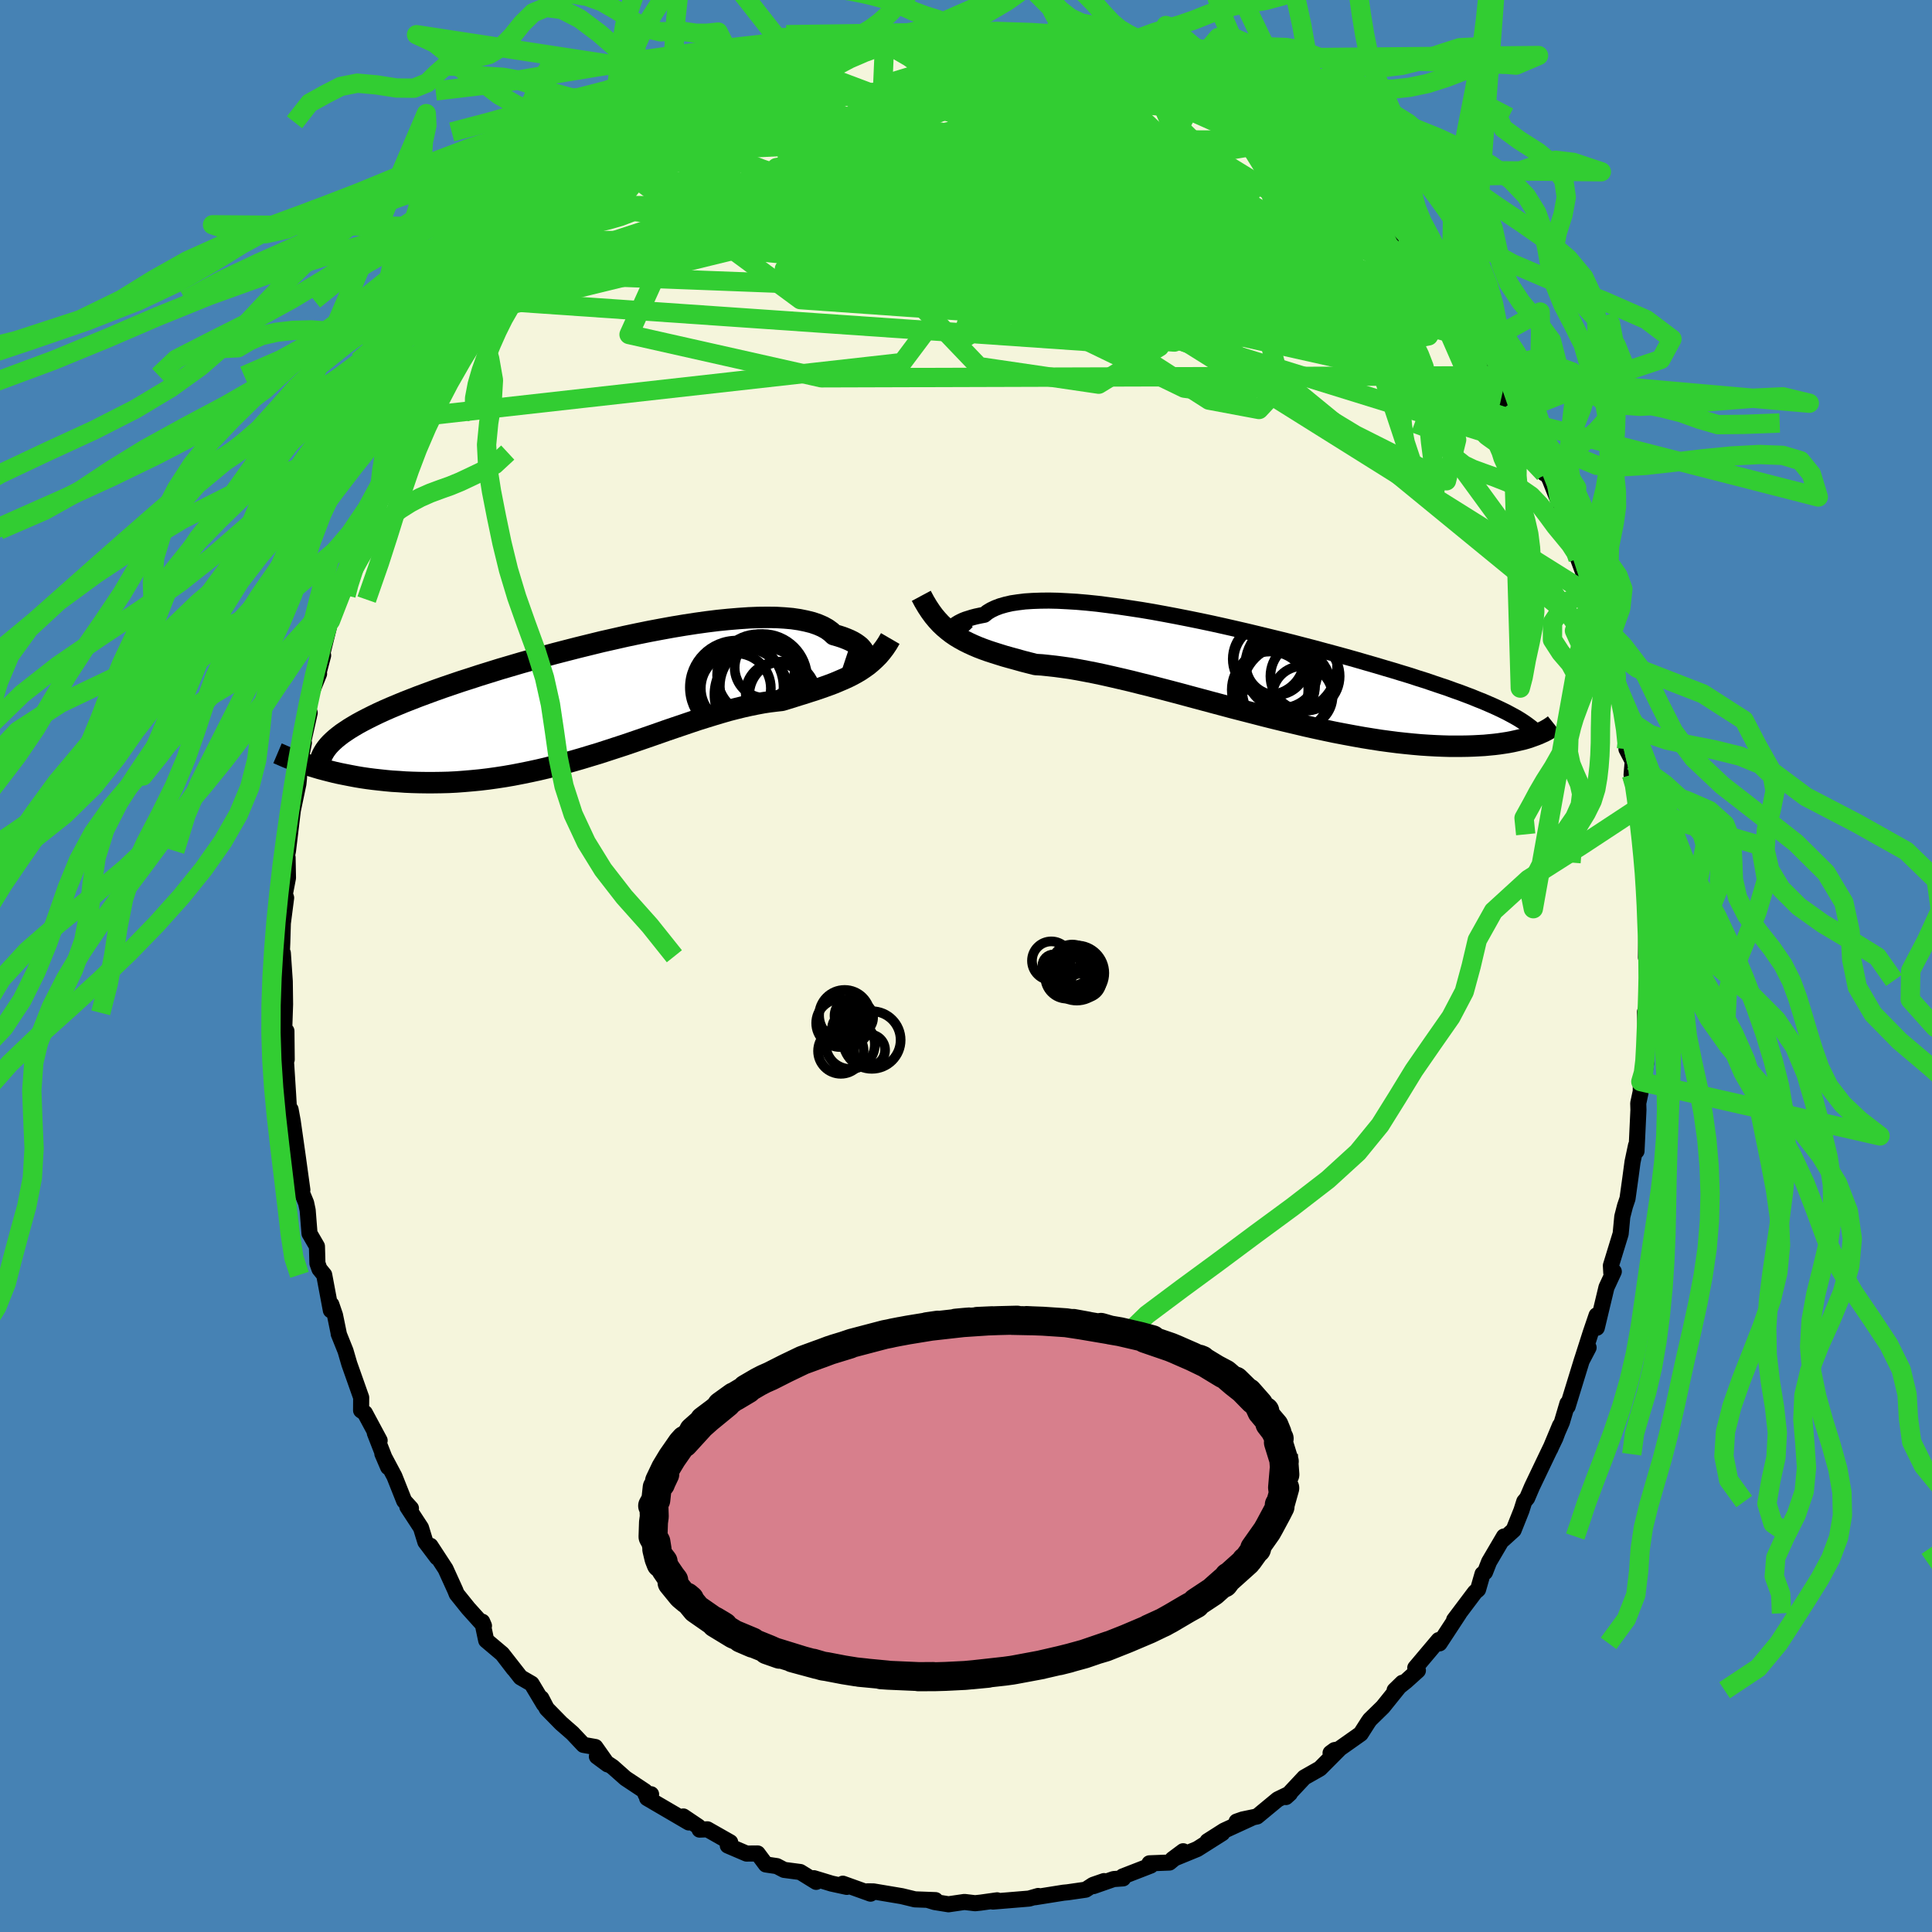 <svg viewBox="-100 -100 200 200" xmlns="http://www.w3.org/2000/svg" width="500" height="500" id="face-svg">
    <defs>
      <clipPath id="leftEyeClipPath">
        <polyline points="27.12,-4.08 27.16,-4.22 27.17,-4.38 27.15,-4.55 27.09,-4.72 27,-4.89 26.86,-5.07 26.7,-5.25 26.49,-5.42 26.25,-5.59 25.97,-5.76 25.65,-5.92 25.3,-6.07 24.91,-6.22 24.48,-6.36 24.02,-6.49 23.7,-6.79 23.3,-7.08 22.85,-7.33 22.34,-7.55 21.76,-7.75 21.12,-7.91 20.43,-8.05 19.68,-8.16 18.88,-8.23 18.02,-8.28 17.12,-8.29 16.17,-8.28 15.18,-8.24 14.15,-8.17 13.08,-8.08 11.98,-7.97 10.85,-7.83 9.7,-7.67 8.53,-7.49 7.33,-7.29 6.12,-7.07 4.9,-6.84 3.67,-6.59 2.44,-6.33 1.21,-6.05 -0.03,-5.77 -1.25,-5.47 -2.47,-5.17 -3.68,-4.86 -4.88,-4.55 -6.05,-4.23 -7.21,-3.91 -8.35,-3.59 -9.47,-3.26 -10.56,-2.94 -11.62,-2.61 -12.65,-2.29 -13.66,-1.96 -14.63,-1.65 -15.57,-1.33 -16.48,-1.02 -17.35,-0.71 -18.19,-0.4 -19,-0.1 -19.77,0.2 -20.51,0.49 -21.21,0.78 -21.88,1.06 -22.52,1.34 -23.13,1.62 -23.71,1.9 -24.25,2.17 -24.77,2.44 -25.25,2.7 -25.71,2.97 -26.14,3.23 -26.53,3.49 -26.9,3.74 -27.24,4 -27.55,4.25 -27.83,4.5 -28.09,4.75 -28.32,5 -28.52,5.25 -29.68,7.22 -29.21,7.36 -28.72,7.49 -28.22,7.62 -27.7,7.75 -27.17,7.87 -26.62,7.98 -26.06,8.09 -25.48,8.2 -24.89,8.3 -24.28,8.39 -23.66,8.47 -23.03,8.54 -22.38,8.61 -21.73,8.67 -21.05,8.71 -20.36,8.76 -19.65,8.79 -18.93,8.81 -18.19,8.82 -17.44,8.82 -16.67,8.81 -15.89,8.79 -15.09,8.75 -14.29,8.69 -13.47,8.62 -12.64,8.54 -11.8,8.44 -10.94,8.32 -10.09,8.19 -9.22,8.04 -8.34,7.87 -7.46,7.69 -6.58,7.5 -5.69,7.29 -4.79,7.06 -3.9,6.83 -3,6.58 -2.1,6.32 -1.21,6.05 -0.31,5.78 0.58,5.49 1.47,5.2 2.36,4.91 3.24,4.61 4.11,4.31 4.98,4.01 5.84,3.71 6.69,3.41 7.54,3.12 8.37,2.84 9.19,2.56 10,2.29 10.8,2.04 11.58,1.8 12.35,1.57 13.11,1.35 13.85,1.16 14.58,0.98 15.3,0.82 15.99,0.68 16.68,0.55 17.34,0.45 17.99,0.37 18.62,0.3 19.21,0.12 19.79,-0.06 20.36,-0.24 20.92,-0.41 21.47,-0.59 22.01,-0.76 22.54,-0.94 23.05,-1.12 23.55,-1.3 24.05,-1.49 24.52,-1.69 24.99,-1.89 25.45,-2.1 25.89,-2.32 26.31,-2.55" />
      </clipPath>
      <clipPath id="rightEyeClipPath">
        <polyline points="-28.89,-4.11 -28.9,-4.17 -28.88,-4.24 -28.83,-4.33 -28.75,-4.42 -28.64,-4.52 -28.49,-4.62 -28.31,-4.73 -28.1,-4.84 -27.85,-4.96 -27.57,-5.07 -27.25,-5.17 -26.9,-5.28 -26.52,-5.38 -26.1,-5.47 -25.64,-5.56 -25.32,-5.82 -24.94,-6.05 -24.5,-6.26 -24,-6.45 -23.44,-6.61 -22.83,-6.75 -22.16,-6.85 -21.43,-6.94 -20.65,-6.99 -19.82,-7.02 -18.95,-7.03 -18.03,-7.01 -17.06,-6.96 -16.06,-6.9 -15.02,-6.81 -13.95,-6.7 -12.85,-6.56 -11.72,-6.41 -10.57,-6.24 -9.39,-6.06 -8.2,-5.86 -7,-5.64 -5.78,-5.41 -4.56,-5.17 -3.33,-4.92 -2.1,-4.66 -0.88,-4.39 0.35,-4.11 1.56,-3.83 2.77,-3.54 3.96,-3.25 5.15,-2.96 6.31,-2.67 7.46,-2.37 8.58,-2.08 9.68,-1.78 10.76,-1.49 11.82,-1.2 12.85,-0.91 13.85,-0.62 14.82,-0.34 15.76,-0.06 16.68,0.21 17.56,0.48 18.42,0.74 19.24,1.01 20.04,1.26 20.8,1.52 21.54,1.77 22.26,2.01 22.94,2.26 23.6,2.49 24.23,2.73 24.84,2.96 25.42,3.2 25.98,3.42 26.51,3.65 27.02,3.87 27.5,4.09 27.96,4.31 28.39,4.52 28.8,4.74 29.19,4.95 29.56,5.16 31.16,6.99 30.85,7.1 30.52,7.21 30.17,7.31 29.79,7.4 29.4,7.49 28.99,7.58 28.57,7.66 28.12,7.73 27.65,7.8 27.16,7.86 26.64,7.91 26.11,7.96 25.56,7.99 24.99,8.02 24.39,8.04 23.77,8.05 23.13,8.05 22.47,8.05 21.78,8.03 21.06,8 20.33,7.96 19.56,7.91 18.77,7.84 17.96,7.76 17.13,7.67 16.27,7.56 15.38,7.44 14.48,7.3 13.55,7.15 12.6,6.98 11.63,6.8 10.64,6.61 9.64,6.4 8.62,6.18 7.59,5.95 6.54,5.7 5.48,5.45 4.41,5.19 3.33,4.92 2.25,4.64 1.16,4.36 0.07,4.08 -1.01,3.79 -2.1,3.5 -3.18,3.21 -4.26,2.92 -5.33,2.63 -6.39,2.35 -7.43,2.08 -8.47,1.81 -9.48,1.56 -10.47,1.31 -11.45,1.08 -12.4,0.86 -13.33,0.65 -14.23,0.46 -15.1,0.29 -15.95,0.13 -16.76,-0.01 -17.54,-0.12 -18.29,-0.22 -19.01,-0.3 -19.69,-0.37 -20.34,-0.41 -21.01,-0.58 -21.67,-0.75 -22.31,-0.93 -22.93,-1.1 -23.54,-1.27 -24.12,-1.45 -24.69,-1.63 -25.24,-1.81 -25.77,-2 -26.29,-2.2 -26.78,-2.41 -27.26,-2.63 -27.72,-2.86 -28.17,-3.11 -28.6,-3.37" />
      </clipPath>
      <filter id="fuzzy">
        <feTurbulence id="turbulence" baseFrequency="0.05" numOctaves="3" type="noise" result="noise" />
        <feDisplacementMap in="SourceGraphic" in2="noise" scale="2" />
      </filter>
      <linearGradient id="rainbowGradient" x1="0%" y1="0%" x2="100%" y2="0%">
        <stop offset="0%" style="stop-color: [object Object]; stop-opacity: 1" />
        <stop offset="50%" style="stop-color: [object Object]; stop-opacity: 1" />
        <stop offset="100%" style="stop-color: [object Object]; stop-opacity: 1" />
      </linearGradient>
    </defs>
    <rect x="-100" y="-100" width="100%" height="100%" fill="rgb(70, 130, 180)" />
    <polyline id="faceContour" points="70.74,1.09 70.75,2.84 70.54,2.55 70.51,6.37 70.29,4.75 70.41,8.84 70.41,10.03 70.22,11.16 69.86,11.97 69.85,12.99 69.59,14.21 69.61,14.9 69.41,19.16 69.36,18.58 69,20.28 68.78,21.92 68.48,24.08 68.22,24.85 67.94,25.94 67.77,27.72 66.76,31.01 66.8,31.76 67.06,31.63 66.3,33.27 65.3,37.45 65.28,36.16 64.68,37.92 63.74,40.86 64.45,39.5 63.78,40.72 62.28,45.6 62.26,45.29 61.69,47.21 60.48,49.99 61.49,47.57 61.01,48.86 60.2,50.54 58.59,53.91 58.09,55.08 57.79,55.44 57.5,56.36 56.69,58.39 55.61,59.37 55.69,59.06 54.15,61.68 53.73,62.75 53.47,62.94 53.01,64.54 52.69,64.82 50.53,67.69 51.06,67.01 49.02,70.12 48.93,69.78 46.51,72.65 46.78,72.93 45.56,74.03 44.37,74.98 45.17,74.2 43.15,76.71 41.81,78.02 41.64,78.26 40.86,79.48 38.58,81.09 38.15,81.17 37.74,81.47 38.64,81.07 36.64,83.08 35.02,84 33.12,86.03 33.53,85.66 32.27,86.27 30.13,88.04 28.64,88.35 28.01,88.57 29.71,88.13 26.71,89.51 25,90.6 26.53,89.77 23.94,91.41 21.38,92.46 22.48,91.64 21.06,92.81 18.99,92.89 19.13,93.12 16.22,94.25 16.26,94.45 15.28,94.52 13.19,95.25 14.29,94.73 13.16,95.12 12.39,95.62 10.52,95.89 10.1,95.93 7.15,96.4 7.47,96.27 6.53,96.54 2.79,96.85 3.22,96.72 1.51,96.96 0.94,97.02 -0.16,96.89 -1.81,97.13 -3.24,96.9 -3.86,96.71 -3.16,96.7 -5.29,96.62 -6.65,96.29 -9.57,95.8 -10.18,95.79 -10,95.99 -9.88,96.03 -12.75,95 -12.34,95.33 -13.91,94.99 -15.75,94.43 -15.51,94.81 -17.16,93.79 -18.83,93.57 -19.58,93.18 -20.72,93.01 -21.57,91.87 -22.72,91.88 -24.66,91.05 -24.41,90.71 -26.77,89.37 -27.58,89.4 -27.7,89.09 -29.26,88.04 -28.7,88.66 -33.01,86.14 -32.6,85.74 -33.17,85.75 -33.23,85.43 -35.25,84.09 -36.58,82.91 -38.21,81.83 -37.1,82.65 -38.37,80.85 -39.6,80.63 -40.74,79.42 -41.91,78.4 -43.4,76.88 -43.96,75.8 -43.7,76.42 -44.97,74.3 -46.11,73.64 -47.87,71.39 -46.82,72.76 -48.01,71.21 -49.67,69.81 -50.08,67.88 -49.9,68.3 -51.53,66.49 -52.72,65.01 -52.88,64.61 -53.88,62.41 -55.44,60.02 -54.75,61.23 -55.97,59.61 -56.42,58.15 -57.83,55.99 -57.46,56.14 -58.16,55.37 -59.17,52.83 -60.42,50.48 -59.82,51.88 -61.2,48.34 -60.7,49.12 -62.23,46.27 -62.62,46 -62.61,44.67 -63.84,41.19 -64.23,39.85 -64.94,38.08 -64.92,38.1 -65.32,36.15 -65.7,35.04 -65.75,35.64 -66.44,31.97 -66.93,31.37 -67.14,30.78 -67.19,29.02 -67.96,27.69 -68.15,25.29 -68.31,24.53 -68.91,23.07 -68.7,23.18 -69.19,19.63 -69.7,16.04 -69.92,14.85 -70.06,15.26 -70.18,13.24 -70.39,9.93 -70.54,9.42 -70.32,9.68 -70.35,6.73 -70.58,6.61 -70.52,4.85 -70.49,3.95 -70.52,1.59 -70.72,-1.34 -70.84,-1.01 -70.78,-2.39 -70.72,-4.43 -70.38,-7.06 -70.51,-7.45 -70.19,-9.12 -70.23,-11.23 -70.36,-11.1 -70.19,-11.91 -69.86,-14.66 -69.69,-16.09 -69.11,-18.86 -69.05,-19.44 -69,-20.76 -68.54,-23.11 -68.83,-22.22 -67.94,-26.21 -68.07,-26.48 -67.9,-27.95 -66.97,-30.25 -67.07,-30.17 -66.55,-32.15 -66.65,-32.26 -65.79,-35.74 -64.66,-38.64 -65.04,-37.93 -64.99,-39.01 -63.16,-42.79 -63.42,-42.61 -62.44,-45.13 -62.44,-45.21 -61.69,-47.01 -60.78,-49.39 -60.64,-49.88 -59.94,-51.51 -59.87,-51.53 -58.69,-54.1 -58.92,-53.3 -57.98,-55.61 -57.19,-56.26 -57.31,-56.79 -55.75,-59.14 -54.54,-61.11 -54.73,-60.88 -54.3,-62.6 -53.42,-63.58 -52.01,-64.67 -52.01,-65.36 -50.9,-67.54 -49.71,-68.94 -49.46,-68.99 -48.08,-71.27 -47.6,-71.76 -46.05,-72.87 -46.45,-73.36 -44.3,-75.1 -42.98,-76.6 -44.14,-75.66 -43.53,-76.45 -41.02,-78.52 -40.86,-79.17 -41.28,-78.84 -38.44,-81.04 -37.74,-81.89 -36.95,-82.38 -36.14,-82.98 -34.18,-84.34 -34.51,-84.42 -31.65,-86.54 -31.84,-86.34 -31.9,-86.59 -29.85,-87.46 -28.78,-88.28 -28.56,-88.5 -27.48,-89.29 -25.72,-90.02 -25.35,-90.59 -24.36,-91.17 -22.94,-91.22 -23.24,-91.31 -21.59,-92.23 -18.74,-93.48 -18.03,-93.48 -16.69,-94.15 -17.06,-94.1 -15.06,-94.41 -14.35,-94.73 -12.91,-95.01 -11.94,-95.58 -9.55,-96.06 -8.94,-95.87 -9.11,-96.1 -8.39,-96.41 -5.75,-96.44 -5.82,-96.51 -4.37,-96.61 -3.81,-96.53 -1.05,-96.8 -0.17,-96.64 0.66,-96.84 1.32,-96.94 3.66,-96.46 4.51,-96.75 6.18,-96.3 6.24,-96.34 7.32,-96.3 6.01,-96.39 9.94,-95.74 9.7,-95.73 11.01,-95.76 12.5,-95.46 13.91,-94.89 15.59,-94.46 14.92,-94.61 14.66,-94.77 17.8,-93.99 18.28,-93.8 18.26,-93.55 19.8,-93.12 22.82,-91.55 23.52,-91.31 22.59,-91.76 25,-90.89 26.02,-90.33 27.43,-89.23 28.51,-88.51 29.77,-87.65 31.15,-87.25 31.94,-86.69 33.58,-85.37 33.51,-85.49 33.47,-85.18 35.57,-83.98 36.12,-82.87 36.67,-82.51 37.41,-82.31 37.06,-82.5 40.71,-79.11 41.51,-78.74 41.64,-78.24 42.56,-77.08 43.16,-76.57 44.5,-74.72 45.22,-74.35 45.97,-73.09 46.31,-72.79 47.35,-71.62 49.08,-69.29 49.97,-68.63 49.15,-69.36 50.33,-68.04 52.03,-65.04 53.17,-64.08 52.78,-64.55 53.01,-64.13 55.04,-61.1 55.08,-60.71 55.49,-59.12 56.56,-57.17 57.61,-56.59 57.75,-56.1 57.16,-56.96 58.98,-53.6 59.86,-51 60.15,-50.89 60.44,-50.36 61.53,-47.61 61.73,-46.47 62.78,-44.51 62.61,-44.59 63.43,-42.33 63.36,-42.18 64.63,-38.76 64.19,-40.73 65.2,-38.04 65.33,-35.95 65.97,-33.45 66.35,-33.27 66.81,-30.31 67.2,-29.86 67.32,-29.25 67.93,-27.14 68.66,-23.75 68.47,-22.5 68.37,-22.45 69.02,-21.2 68.9,-19.79 69.27,-19.16 69.65,-16.38 69.4,-16.22 69.52,-15.95 70.16,-12 70.25,-11.05 70.29,-9.05 70.46,-7.12 70.6,-4.48 70.46,-5.15 70.39,-0.88 70.77,-1.74 70.74,1.09 70.75,2.84" fill="rgb(245, 245, 220)" stroke="black" stroke-width="1.667" stroke-linejoin="round" filter="url(#fuzzy)" />
    <g transform="translate(27.54 -30.8)">
      <polyline id="rightCountour" points="-28.89,-4.11 -28.9,-4.17 -28.88,-4.24 -28.83,-4.33 -28.75,-4.42 -28.64,-4.52 -28.49,-4.62 -28.31,-4.73 -28.1,-4.84 -27.85,-4.96 -27.57,-5.07 -27.25,-5.17 -26.9,-5.28 -26.52,-5.38 -26.1,-5.47 -25.64,-5.56 -25.32,-5.82 -24.94,-6.05 -24.5,-6.26 -24,-6.45 -23.44,-6.61 -22.83,-6.75 -22.16,-6.85 -21.43,-6.94 -20.65,-6.99 -19.82,-7.02 -18.95,-7.03 -18.03,-7.01 -17.06,-6.96 -16.06,-6.9 -15.02,-6.81 -13.95,-6.7 -12.85,-6.56 -11.72,-6.41 -10.57,-6.24 -9.39,-6.06 -8.2,-5.86 -7,-5.64 -5.78,-5.41 -4.56,-5.17 -3.33,-4.92 -2.1,-4.66 -0.88,-4.39 0.35,-4.11 1.56,-3.83 2.77,-3.54 3.96,-3.25 5.15,-2.96 6.31,-2.67 7.46,-2.37 8.58,-2.08 9.68,-1.78 10.76,-1.49 11.82,-1.2 12.85,-0.91 13.85,-0.62 14.82,-0.34 15.76,-0.06 16.68,0.21 17.56,0.48 18.42,0.74 19.24,1.01 20.04,1.26 20.8,1.52 21.54,1.77 22.26,2.01 22.94,2.26 23.6,2.49 24.23,2.73 24.84,2.96 25.42,3.2 25.98,3.42 26.51,3.65 27.02,3.87 27.5,4.09 27.96,4.31 28.39,4.52 28.8,4.74 29.19,4.95 29.56,5.16 31.16,6.99 30.85,7.1 30.52,7.21 30.17,7.31 29.79,7.4 29.4,7.49 28.99,7.58 28.57,7.66 28.12,7.73 27.65,7.8 27.16,7.86 26.64,7.91 26.11,7.96 25.56,7.99 24.99,8.02 24.39,8.04 23.77,8.05 23.13,8.05 22.47,8.05 21.78,8.03 21.06,8 20.33,7.96 19.56,7.91 18.77,7.84 17.96,7.76 17.13,7.67 16.27,7.56 15.38,7.44 14.48,7.3 13.55,7.15 12.6,6.98 11.63,6.8 10.64,6.61 9.64,6.4 8.62,6.18 7.59,5.95 6.54,5.7 5.48,5.45 4.41,5.19 3.33,4.92 2.25,4.64 1.16,4.36 0.07,4.08 -1.01,3.79 -2.1,3.5 -3.18,3.21 -4.26,2.92 -5.33,2.63 -6.39,2.35 -7.43,2.08 -8.47,1.81 -9.48,1.56 -10.47,1.31 -11.45,1.08 -12.4,0.86 -13.33,0.65 -14.23,0.46 -15.1,0.29 -15.95,0.13 -16.76,-0.01 -17.54,-0.12 -18.29,-0.22 -19.01,-0.3 -19.69,-0.37 -20.34,-0.41 -21.01,-0.58 -21.67,-0.75 -22.31,-0.93 -22.93,-1.1 -23.54,-1.27 -24.12,-1.45 -24.69,-1.63 -25.24,-1.81 -25.77,-2 -26.29,-2.2 -26.78,-2.41 -27.26,-2.63 -27.72,-2.86 -28.17,-3.11 -28.6,-3.37" fill="white" stroke="white" stroke-width="0" stroke-linejoin="round" filter="url(#fuzzy)" />
    </g>
    <g transform="translate(-37.68 -27.8)">
      <polyline id="leftCountour" points="27.12,-4.08 27.16,-4.22 27.17,-4.38 27.15,-4.55 27.09,-4.72 27,-4.89 26.86,-5.07 26.7,-5.25 26.49,-5.42 26.25,-5.59 25.97,-5.76 25.65,-5.92 25.3,-6.07 24.91,-6.22 24.48,-6.36 24.02,-6.49 23.7,-6.79 23.3,-7.08 22.85,-7.33 22.34,-7.55 21.76,-7.75 21.12,-7.91 20.43,-8.05 19.68,-8.16 18.88,-8.23 18.02,-8.28 17.12,-8.29 16.17,-8.28 15.18,-8.24 14.15,-8.17 13.08,-8.08 11.98,-7.97 10.85,-7.83 9.7,-7.67 8.53,-7.49 7.33,-7.29 6.12,-7.07 4.9,-6.84 3.67,-6.59 2.44,-6.33 1.21,-6.05 -0.03,-5.77 -1.25,-5.47 -2.47,-5.17 -3.68,-4.86 -4.88,-4.55 -6.05,-4.23 -7.21,-3.91 -8.35,-3.59 -9.47,-3.26 -10.56,-2.94 -11.62,-2.61 -12.65,-2.29 -13.66,-1.96 -14.63,-1.65 -15.57,-1.33 -16.48,-1.02 -17.35,-0.71 -18.19,-0.4 -19,-0.1 -19.77,0.2 -20.51,0.49 -21.21,0.78 -21.88,1.06 -22.52,1.34 -23.13,1.62 -23.71,1.9 -24.25,2.17 -24.77,2.44 -25.25,2.7 -25.71,2.97 -26.14,3.23 -26.53,3.49 -26.9,3.74 -27.24,4 -27.55,4.25 -27.83,4.5 -28.09,4.75 -28.32,5 -28.52,5.25 -29.68,7.22 -29.21,7.36 -28.72,7.49 -28.22,7.62 -27.7,7.75 -27.17,7.87 -26.62,7.98 -26.06,8.09 -25.48,8.2 -24.89,8.3 -24.28,8.39 -23.66,8.47 -23.03,8.54 -22.38,8.61 -21.73,8.67 -21.05,8.71 -20.36,8.76 -19.65,8.79 -18.93,8.81 -18.19,8.82 -17.44,8.82 -16.67,8.81 -15.89,8.79 -15.09,8.75 -14.29,8.69 -13.47,8.62 -12.64,8.54 -11.8,8.44 -10.94,8.32 -10.09,8.19 -9.22,8.04 -8.34,7.87 -7.46,7.69 -6.58,7.5 -5.69,7.29 -4.79,7.06 -3.9,6.83 -3,6.58 -2.1,6.32 -1.21,6.05 -0.31,5.78 0.58,5.49 1.47,5.2 2.36,4.91 3.24,4.61 4.11,4.31 4.98,4.01 5.84,3.71 6.69,3.41 7.54,3.12 8.37,2.84 9.19,2.56 10,2.29 10.8,2.04 11.58,1.8 12.35,1.57 13.11,1.35 13.85,1.16 14.58,0.98 15.3,0.82 15.99,0.68 16.68,0.55 17.34,0.45 17.99,0.37 18.62,0.3 19.21,0.12 19.79,-0.06 20.36,-0.24 20.92,-0.41 21.47,-0.59 22.01,-0.76 22.54,-0.94 23.05,-1.12 23.55,-1.3 24.05,-1.49 24.52,-1.69 24.99,-1.89 25.45,-2.1 25.89,-2.32 26.31,-2.55" fill="white" stroke="white" stroke-width="0" stroke-linejoin="round" filter="url(#fuzzy)" />
    </g>
    <g transform="translate(27.54 -30.8)">
      <polyline id="rightUpper" points="-27.43,-4.89 -27.66,-4.66 -27.87,-4.47 -28.07,-4.31 -28.26,-4.2 -28.42,-4.12 -28.56,-4.07 -28.68,-4.05 -28.78,-4.05 -28.85,-4.07 -28.89,-4.11 -28.9,-4.17 -28.88,-4.24 -28.83,-4.33 -28.75,-4.42 -28.64,-4.52 -28.49,-4.62 -28.31,-4.73 -28.1,-4.84 -27.85,-4.96 -27.57,-5.07 -27.25,-5.17 -26.9,-5.28 -26.52,-5.38 -26.1,-5.47 -25.64,-5.56 -25.32,-5.82 -24.94,-6.05 -24.5,-6.26 -24,-6.45 -23.44,-6.61 -22.83,-6.75 -22.16,-6.85 -21.43,-6.94 -20.65,-6.99 -19.82,-7.02 -18.95,-7.03 -18.03,-7.01 -17.06,-6.96 -16.06,-6.9 -15.02,-6.81 -13.95,-6.7 -12.85,-6.56 -11.72,-6.41 -10.57,-6.24 -9.39,-6.06 -8.2,-5.86 -7,-5.64 -5.78,-5.41 -4.56,-5.17 -3.33,-4.92 -2.1,-4.66 -0.88,-4.39 0.35,-4.11 1.56,-3.83 2.77,-3.54 3.96,-3.25 5.15,-2.96 6.31,-2.67 7.46,-2.37 8.58,-2.08 9.68,-1.78 10.76,-1.49 11.82,-1.2 12.85,-0.91 13.85,-0.62 14.82,-0.34 15.76,-0.06 16.68,0.21 17.56,0.48 18.42,0.74 19.24,1.01 20.04,1.26 20.8,1.52 21.54,1.77 22.26,2.01 22.94,2.26 23.6,2.49 24.23,2.73 24.84,2.96 25.42,3.2 25.98,3.42 26.51,3.65 27.02,3.87 27.5,4.09 27.96,4.31 28.39,4.52 28.8,4.74 29.19,4.95 29.56,5.16 29.9,5.37 30.22,5.58 30.52,5.79 30.8,6 31.06,6.2 31.3,6.41 31.52,6.61 31.72,6.82 31.91,7.02 32.07,7.23" fill="none" stroke="black" stroke-width="1.667" stroke-linejoin="round" filter="url(#fuzzy)" />
      <polyline id="rightLower" points="-32.17,-7.52 -31.86,-6.94 -31.54,-6.4 -31.21,-5.9 -30.88,-5.45 -30.53,-5.03 -30.17,-4.64 -29.8,-4.29 -29.41,-3.96 -29.01,-3.65 -28.6,-3.37 -28.17,-3.11 -27.72,-2.86 -27.26,-2.63 -26.78,-2.41 -26.29,-2.2 -25.77,-2 -25.24,-1.81 -24.69,-1.63 -24.12,-1.45 -23.54,-1.27 -22.93,-1.1 -22.31,-0.93 -21.67,-0.75 -21.01,-0.58 -20.34,-0.41 -19.69,-0.37 -19.01,-0.3 -18.29,-0.22 -17.54,-0.12 -16.76,-0.01 -15.95,0.13 -15.1,0.29 -14.23,0.46 -13.33,0.65 -12.4,0.86 -11.45,1.08 -10.47,1.31 -9.48,1.56 -8.47,1.81 -7.43,2.08 -6.39,2.35 -5.33,2.63 -4.26,2.92 -3.18,3.21 -2.1,3.5 -1.01,3.79 0.07,4.08 1.16,4.36 2.25,4.64 3.33,4.92 4.41,5.19 5.48,5.45 6.54,5.7 7.59,5.95 8.62,6.18 9.64,6.4 10.64,6.61 11.63,6.8 12.6,6.98 13.55,7.15 14.48,7.3 15.38,7.44 16.27,7.56 17.13,7.67 17.96,7.76 18.77,7.84 19.56,7.91 20.33,7.96 21.06,8 21.78,8.03 22.47,8.05 23.13,8.05 23.77,8.05 24.39,8.04 24.99,8.02 25.56,7.99 26.11,7.96 26.64,7.91 27.16,7.86 27.65,7.8 28.12,7.73 28.57,7.66 28.99,7.58 29.4,7.49 29.79,7.4 30.17,7.31 30.52,7.21 30.85,7.1 31.16,6.99 31.46,6.88 31.74,6.77 32,6.65 32.25,6.54 32.48,6.42 32.69,6.3 32.89,6.18 33.07,6.06 33.24,5.94 33.39,5.82" fill="none" stroke="black" stroke-width="2.222" stroke-linejoin="round" filter="url(#fuzzy)" />
      <circle r="4.758" cx="6.118" cy="-0.243" stroke="black" fill="none" stroke-width="1.0" filter="url(#fuzzy)" clip-path="url(#rightEyeClipPath)" /><circle r="3.728" cx="3.888" cy="-0.853" stroke="black" fill="none" stroke-width="1.0" filter="url(#fuzzy)" clip-path="url(#rightEyeClipPath)" /><circle r="3.148" cx="4.583" cy="-0.408" stroke="black" fill="none" stroke-width="1.0" filter="url(#fuzzy)" clip-path="url(#rightEyeClipPath)" /><circle r="3.118" cx="7.288" cy="2.872" stroke="black" fill="none" stroke-width="1.0" filter="url(#fuzzy)" clip-path="url(#rightEyeClipPath)" /><circle r="3.68" cx="5.158" cy="0.407" stroke="black" fill="none" stroke-width="1.0" filter="url(#fuzzy)" clip-path="url(#rightEyeClipPath)" /><circle r="3.962" cx="3.933" cy="2.207" stroke="black" fill="none" stroke-width="1.0" filter="url(#fuzzy)" clip-path="url(#rightEyeClipPath)" /><circle r="4.628" cx="5.673" cy="2.182" stroke="black" fill="none" stroke-width="1.0" filter="url(#fuzzy)" clip-path="url(#rightEyeClipPath)" /><circle r="4.08" cx="4.523" cy="1.707" stroke="black" fill="none" stroke-width="1.0" filter="url(#fuzzy)" clip-path="url(#rightEyeClipPath)" /><circle r="3.584" cx="7.558" cy="0.797" stroke="black" fill="none" stroke-width="1.0" filter="url(#fuzzy)" clip-path="url(#rightEyeClipPath)" /><circle r="3.698" cx="3.773" cy="-0.978" stroke="black" fill="none" stroke-width="1.0" filter="url(#fuzzy)" clip-path="url(#rightEyeClipPath)" />
      </g>
    <g transform="translate(-37.68 -27.8)">
      <polyline id="leftUpper" points="25.12,-3.72 25.42,-3.62 25.71,-3.56 25.97,-3.53 26.22,-3.53 26.44,-3.57 26.63,-3.63 26.8,-3.71 26.94,-3.82 27.04,-3.94 27.12,-4.08 27.16,-4.22 27.17,-4.38 27.15,-4.55 27.09,-4.72 27,-4.89 26.86,-5.07 26.7,-5.25 26.49,-5.42 26.25,-5.59 25.97,-5.76 25.65,-5.92 25.3,-6.07 24.91,-6.22 24.48,-6.36 24.02,-6.49 23.7,-6.79 23.3,-7.08 22.85,-7.33 22.34,-7.55 21.76,-7.75 21.12,-7.91 20.43,-8.05 19.68,-8.16 18.88,-8.23 18.02,-8.28 17.12,-8.29 16.17,-8.28 15.18,-8.24 14.15,-8.17 13.08,-8.08 11.98,-7.97 10.85,-7.83 9.7,-7.67 8.53,-7.49 7.33,-7.29 6.12,-7.07 4.9,-6.84 3.67,-6.59 2.44,-6.33 1.21,-6.05 -0.03,-5.77 -1.25,-5.47 -2.47,-5.17 -3.68,-4.86 -4.88,-4.55 -6.05,-4.23 -7.21,-3.91 -8.35,-3.59 -9.47,-3.26 -10.56,-2.94 -11.62,-2.61 -12.65,-2.29 -13.66,-1.96 -14.63,-1.65 -15.57,-1.33 -16.48,-1.02 -17.35,-0.71 -18.19,-0.4 -19,-0.1 -19.77,0.2 -20.51,0.49 -21.21,0.78 -21.88,1.06 -22.52,1.34 -23.13,1.62 -23.71,1.9 -24.25,2.17 -24.77,2.44 -25.25,2.7 -25.71,2.97 -26.14,3.23 -26.53,3.49 -26.9,3.74 -27.24,4 -27.55,4.25 -27.83,4.5 -28.09,4.75 -28.32,5 -28.52,5.25 -28.69,5.49 -28.84,5.74 -28.97,5.99 -29.07,6.23 -29.15,6.48 -29.21,6.72 -29.24,6.97 -29.25,7.21 -29.24,7.46 -29.22,7.7" fill="none" stroke="black" stroke-width="2.222" stroke-linejoin="round" filter="url(#fuzzy)" />
      <polyline id="leftLower" points="29.84,-6.1 29.55,-5.6 29.25,-5.15 28.93,-4.73 28.6,-4.34 28.25,-3.99 27.89,-3.66 27.52,-3.35 27.13,-3.07 26.73,-2.8 26.31,-2.55 25.89,-2.32 25.45,-2.1 24.99,-1.89 24.52,-1.69 24.05,-1.49 23.55,-1.3 23.05,-1.12 22.54,-0.94 22.01,-0.76 21.47,-0.59 20.92,-0.41 20.36,-0.24 19.79,-0.06 19.21,0.12 18.62,0.3 17.99,0.37 17.34,0.45 16.68,0.55 15.99,0.68 15.3,0.82 14.58,0.98 13.85,1.16 13.11,1.35 12.35,1.57 11.58,1.8 10.8,2.04 10,2.29 9.19,2.56 8.37,2.84 7.54,3.12 6.69,3.41 5.84,3.71 4.98,4.01 4.11,4.31 3.24,4.61 2.36,4.91 1.47,5.2 0.58,5.49 -0.31,5.78 -1.21,6.05 -2.1,6.32 -3,6.58 -3.9,6.83 -4.79,7.06 -5.69,7.29 -6.58,7.5 -7.46,7.69 -8.34,7.87 -9.22,8.04 -10.09,8.19 -10.94,8.32 -11.8,8.44 -12.64,8.54 -13.47,8.62 -14.29,8.69 -15.09,8.75 -15.89,8.79 -16.67,8.81 -17.44,8.82 -18.19,8.82 -18.93,8.81 -19.65,8.79 -20.36,8.76 -21.05,8.71 -21.73,8.67 -22.38,8.61 -23.03,8.54 -23.66,8.47 -24.28,8.39 -24.89,8.3 -25.48,8.2 -26.06,8.09 -26.62,7.98 -27.17,7.87 -27.7,7.75 -28.22,7.62 -28.72,7.49 -29.21,7.36 -29.68,7.22 -30.14,7.08 -30.58,6.94 -31.01,6.8 -31.42,6.65 -31.82,6.51 -32.2,6.36 -32.57,6.22 -32.92,6.07 -33.26,5.92 -33.59,5.78" fill="none" stroke="black" stroke-width="2.222" stroke-linejoin="round" filter="url(#fuzzy)" />
      <circle r="3.12" cx="16.853" cy="-3.08" stroke="black" fill="none" stroke-width="1.0" filter="url(#fuzzy)" clip-path="url(#leftEyeClipPath)" /><circle r="3.626" cx="13.853" cy="-0.945" stroke="black" fill="none" stroke-width="1.0" filter="url(#fuzzy)" clip-path="url(#leftEyeClipPath)" /><circle r="4.348" cx="16.543" cy="-1.145" stroke="black" fill="none" stroke-width="1.0" filter="url(#fuzzy)" clip-path="url(#leftEyeClipPath)" /><circle r="3.144" cx="18.018" cy="-0.48" stroke="black" fill="none" stroke-width="1.0" filter="url(#fuzzy)" clip-path="url(#leftEyeClipPath)" /><circle r="4.81" cx="14.518" cy="-0.35" stroke="black" fill="none" stroke-width="1.0" filter="url(#fuzzy)" clip-path="url(#leftEyeClipPath)" /><circle r="4.61" cx="16.633" cy="-1.955" stroke="black" fill="none" stroke-width="1.0" filter="url(#fuzzy)" clip-path="url(#leftEyeClipPath)" /><circle r="4.848" cx="13.943" cy="-1.04" stroke="black" fill="none" stroke-width="1.0" filter="url(#fuzzy)" clip-path="url(#leftEyeClipPath)" /><circle r="4.92" cx="16.558" cy="-0.3" stroke="black" fill="none" stroke-width="1.0" filter="url(#fuzzy)" clip-path="url(#leftEyeClipPath)" /><circle r="4.254" cx="16.168" cy="-2.29" stroke="black" fill="none" stroke-width="1.0" filter="url(#fuzzy)" clip-path="url(#leftEyeClipPath)" /><circle r="3.464" cx="18.703" cy="-0.26" stroke="black" fill="none" stroke-width="1.0" filter="url(#fuzzy)" clip-path="url(#leftEyeClipPath)" />
    </g>
    <g id="hairs">
      <polyline points="-41.28,-78.84 6.33,-78.03 18.1,-72.73 21.18,-67.55 21.57,-64.59 17.01,-64.91 8.81,-67.84 2.07,-71.86 0.81,-75.78 4.92,-79.09 10.89,-81.73 14.65,-83.78 13.59,-85.19 7.25,-85.93 -2.07,-86.23 -7.55,-87.14 0.13,-90.58 14.92,-94.61" fill="none" stroke="rgb(50, 205, 50)" stroke-width="2" stroke-linejoin="round" filter="url(#fuzzy)" /><polyline points="52.03,-65.04 24.6,-81.88 18.46,-81.27 14.45,-79.56 9.74,-80.91 7.1,-83.21 7.09,-84.58 8.15,-84.95 9.09,-85.15 10.23,-85.59 12.56,-85.99 16.09,-85.82 18.59,-85.14 16.27,-84.39 8.36,-82.89 6.92,-77.28 52.03,-65.04" fill="none" stroke="rgb(50, 205, 50)" stroke-width="2" stroke-linejoin="round" filter="url(#fuzzy)" /><polyline points="6.01,-96.39 -11.6,-86.96 -2.94,-82.15 3.49,-79.97 5.32,-79.71 8.25,-79.54 14.99,-78.29 24.1,-75.97 32.58,-73.31 37.97,-71.08 39.03,-69.67 35.64,-68.89 28.67,-68.21 19.7,-67.2 10.71,-66.02 3.62,-65.37 -0.14,-65.83 0.23,-67.07 4.6,-67.8 11.88,-67.01 20.68,-65.25 31.95,-61.33 65.97,-33.45" fill="none" stroke="rgb(50, 205, 50)" stroke-width="2" stroke-linejoin="round" filter="url(#fuzzy)" /><polyline points="6.24,-96.34 14.45,-77.96 -5.9,-75.93 -20.21,-77.53 -23.96,-79.68 -19.87,-81.38 -11.12,-82.35 -0.46,-82.44 9.68,-81.51 17.41,-79.7 21.53,-77.66 21.73,-76.24 18.45,-76.15 12.82,-77.58 6.46,-80.18 1.09,-83.13 -1.93,-85.29 -2.02,-85.51 0.92,-83.23 7.08,-79.64 15.57,-78.68 19.9,-85.5 12.5,-95.46" fill="none" stroke="rgb(50, 205, 50)" stroke-width="2" stroke-linejoin="round" filter="url(#fuzzy)" /><polyline points="-29.85,-87.46 -4.54,-87.64 0.28,-83.13 -0.75,-79.91 -2.55,-79.47 -2.68,-80.06 -1.58,-80.01 -0.56,-79.06 -0.12,-77.93 0.19,-77.36 0.65,-77.66 0.88,-78.67 0.39,-80.03 -0.12,-81.3 1.33,-82.12 6.16,-82.57 12.71,-83.44 16.19,-85.91 13.51,-89.86 11.21,-92.05 29.77,-87.65" fill="none" stroke="rgb(50, 205, 50)" stroke-width="2" stroke-linejoin="round" filter="url(#fuzzy)" /><polyline points="55.04,-61.1 -14.97,-60.89 -34.88,-65.37 -31.96,-71.82 -21.24,-77.62 -12.39,-81.27 -9.77,-82.33 -12.65,-81.34 -17.37,-79.45 -20.23,-77.75 -19.55,-76.75 -15.91,-76.33 -10.89,-76.04 -5.5,-75.46 0.21,-74.52 6.11,-73.68 10.69,-73.76 11.23,-75.36 5.85,-77.91 -3.76,-79.41 -6.77,-78.84 33.51,-85.49" fill="none" stroke="rgb(50, 205, 50)" stroke-width="2" stroke-linejoin="round" filter="url(#fuzzy)" /><polyline points="18.28,-93.8 -2.81,-89.51 -8.31,-84.31 -3.7,-81.45 3.7,-79.18 9.1,-77.33 10.36,-76.49 8.41,-76.54 6.21,-76.6 6.38,-75.98 9.23,-74.83 12.68,-74.13 14.06,-74.91 12.56,-77.36 10.17,-80.35 10.12,-81.78 13.42,-79.6 15.84,-73.52 8.01,-67.21 -17.14,-68.98 -36.14,-82.98" fill="none" stroke="rgb(50, 205, 50)" stroke-width="2" stroke-linejoin="round" filter="url(#fuzzy)" /><polyline points="40.71,-79.11 1.42,-86.27 -15.49,-84.44 -16.36,-82.7 -9.62,-82.39 -3.53,-82.63 -2.09,-83.28 -4.5,-84.56 -7.72,-86.15 -9.58,-87.26 -10.08,-87.16 -10.29,-85.68 -9.92,-83.01 -5.96,-79.19 5.66,-73.92 24.84,-68.16 39.98,-67.95 26.02,-90.33" fill="none" stroke="rgb(50, 205, 50)" stroke-width="2" stroke-linejoin="round" filter="url(#fuzzy)" /><polyline points="7.32,-96.3 23.22,-88.91 22.38,-87.38 17.52,-84.9 11.45,-80.84 2.77,-76.93 -8.24,-74.45 -19.05,-73.71 -26.84,-74.48 -30.03,-76.24 -28.47,-78.37 -22.98,-80.23 -14.8,-81.32 -5.41,-81.47 3.56,-80.92 10.41,-80.31 13.65,-80.36 12.72,-81.51 8.7,-83.47 4.78,-85.07 5.29,-84.62 12.76,-80.77 22.68,-74.27 17.44,-70.54 -36.95,-82.38" fill="none" stroke="rgb(50, 205, 50)" stroke-width="2" stroke-linejoin="round" filter="url(#fuzzy)" /><polyline points="-47.6,-71.76 -2.22,-70.02 -4.47,-77.12 -9.07,-81.85 -8.03,-84.17 -4.08,-85.69 0.21,-86.29 5.03,-84.58 11.35,-79.47 17.84,-71.71 20.04,-64.1 13.74,-60.23 1.34,-62.05 -5,-68.68 5.51,-79.43 4.51,-96.75" fill="none" stroke="rgb(50, 205, 50)" stroke-width="2" stroke-linejoin="round" filter="url(#fuzzy)" /><polyline points="-25.72,-90.02 -19.6,-76.08 6.74,-71.19 20.74,-70.93 19.49,-73.64 10.5,-76.06 2.05,-76.31 -1.23,-74.85 0.72,-73.38 5.03,-73.28 8.58,-74.64 9.85,-76.43 9.1,-77.21 7.31,-76.03 5.12,-73 2.77,-69.19 0.72,-66.15 0.07,-65.15 2.16,-66.5 7.98,-68.88 18.43,-69.25 33.46,-65.3 45.68,-62.6 33.47,-85.18" fill="none" stroke="rgb(50, 205, 50)" stroke-width="2" stroke-linejoin="round" filter="url(#fuzzy)" /><polyline points="42.56,-77.08 48.17,-65.61 38.33,-72.44 22.9,-79.96 8.73,-84.15 1.18,-84.68 1.92,-82.23 8.86,-78.02 17.99,-73.52 25.2,-70.01 27.31,-68.31 22.8,-68.71 12.82,-70.83 2.03,-73.52 -2.67,-75.08 3.1,-74.49 14.03,-73.24 9.77,-76.15 -37.74,-81.89" fill="none" stroke="rgb(50, 205, 50)" stroke-width="2" stroke-linejoin="round" filter="url(#fuzzy)" /><polyline points="-48.08,-71.27 -5.83,-85.11 15.37,-86.37 25.89,-83.64 28.19,-81.82 25.44,-82.26 21.84,-83.83 20.67,-84.52 23.17,-82.84 28.53,-78.56 34.56,-72.84 38.74,-67.53 39.27,-64.31 35.98,-63.88 30.79,-65.71 27.1,-68.41 28.02,-70.38 33.44,-70.96 38.12,-71.6 33.07,-76.3 3.66,-96.46" fill="none" stroke="rgb(50, 205, 50)" stroke-width="2" stroke-linejoin="round" filter="url(#fuzzy)" /><polyline points="33.47,-85.18 24.83,-74.09 7.6,-72.16 3.91,-70.67 7.33,-69.99 12.26,-69.79 17.24,-69.13 21.6,-67.8 24.29,-66.51 24.4,-66.19 21.77,-67.52 16.91,-70.55 10.9,-74.76 5.37,-79.19 2.15,-82.78 2.48,-84.68 6.13,-84.72 11.08,-83.58 14.41,-82.63 13.69,-83.12 7.77,-84.83 -3.76,-85.83 -19.02,-85.65 -18.03,-93.48" fill="none" stroke="rgb(50, 205, 50)" stroke-width="2" stroke-linejoin="round" filter="url(#fuzzy)" /><polyline points="49.15,-69.36 24.48,-84.48 22.07,-86.83 21.33,-86.47 19.99,-85.81 19.74,-85.09 20.54,-84.61 21.02,-84.59 20,-84.89 17.21,-85.21 13.04,-85.34 8.34,-85.38 4.08,-85.57 1.2,-86.08 0.41,-86.83 1.92,-87.47 5.16,-87.63 8.66,-87.32 10.75,-87.18 11.27,-88.07 13.54,-89.6 22.63,-88.79 36.67,-82.51" fill="none" stroke="rgb(50, 205, 50)" stroke-width="2" stroke-linejoin="round" filter="url(#fuzzy)" /><polyline points="14.66,-94.77 -1.93,-84.3 6.65,-77.33 5.83,-74.35 -3.61,-74.83 -12.42,-76.24 -14.96,-76.87 -10.54,-76.57 -1.18,-75.99 10.04,-75.5 19.6,-74.76 23.85,-73.37 19,-72.24 1.57,-73.16 -26.93,-74.78 -46.05,-72.87" fill="none" stroke="rgb(50, 205, 50)" stroke-width="2" stroke-linejoin="round" filter="url(#fuzzy)" /><polyline points="-9.11,-96.1 12.47,-85.71 6.1,-87.12 0.72,-88.11 -0.1,-87.94 0.6,-87.95 0.89,-88.41 0.89,-88.56 1.28,-87.6 2.36,-85.3 4.07,-81.9 6.38,-77.86 9.49,-73.87 13.57,-70.94 18.44,-70.14 23.45,-71.94 27.66,-75.33 30.72,-77.56 33.45,-75.76 33.78,-73.03 9.7,-95.73" fill="none" stroke="rgb(50, 205, 50)" stroke-width="2" stroke-linejoin="round" filter="url(#fuzzy)" /><polyline points="-38.44,-81.04 -35.78,-78.32 -21.56,-76.27 -4.13,-73.94 9.23,-69.02 18.29,-62.98 25.15,-58.58 30.33,-57.61 32.62,-60.06 31.51,-64.32 28.82,-68.19 27.69,-70.32 29.45,-71.03 31.23,-71.95 26.7,-74.39 10.42,-78.12 -15.21,-82.44 -25.35,-90.59" fill="none" stroke="rgb(50, 205, 50)" stroke-width="2" stroke-linejoin="round" filter="url(#fuzzy)" /><polyline points="-8.39,-96.41 28.54,-74.43 26.01,-73.28 9.69,-74.85 -3.16,-75.96 -5.92,-76.7 -0.93,-76.71 5.29,-75.66 6.93,-73.91 1.93,-72.26 -7.41,-71.34 -16.04,-71.38 -18.8,-72.15 -12.93,-73.02 0.57,-73.16 17.2,-71.92 30.5,-69.53 34.54,-67.29 27.5,-66.59 19.75,-65.75 58.98,-53.6" fill="none" stroke="rgb(50, 205, 50)" stroke-width="2" stroke-linejoin="round" filter="url(#fuzzy)" /><polyline points="-23.24,-91.31 -27.03,-85.04 -14.53,-87.53 -1.95,-89.39 5.05,-90.2 6.02,-90.47 3.85,-89.98 2.51,-88.14 4.9,-84.27 11.6,-78.11 20.56,-70.39 27.82,-63.11 29.13,-58.96 22.59,-59.82 11.5,-65.19 4.43,-72.11 8.91,-77.32 16.98,-81.24 -8.94,-95.87" fill="none" stroke="rgb(50, 205, 50)" stroke-width="2" stroke-linejoin="round" filter="url(#fuzzy)" /><polyline points="-37.74,-81.89 -15.74,-80.04 -3.28,-79.48 -5.69,-82.67 -13.63,-85.43 -21.2,-85.81 -25.34,-84.12 -24.1,-81.34 -17.12,-78.24 -6.57,-75.26 3.35,-72.9 9.14,-71.71 11.05,-71.85 13.25,-72.4 19.42,-71.76 25.89,-71.98 6.01,-96.39" fill="none" stroke="rgb(50, 205, 50)" stroke-width="2" stroke-linejoin="round" filter="url(#fuzzy)" /><polyline points="-37.74,-81.89 -5.55,-89.52 4.06,-89.9 8.62,-86.06 11.77,-80.94 11.57,-76.91 8.94,-74.21 7.97,-71.77 11.79,-68.82 19.64,-65.6 27.48,-62.97 31.05,-61.86 28.76,-62.86 22.07,-66.3 13.11,-72.14 2.06,-79.43 -12.47,-85.13 -29.37,-84.37 -44.14,-75.66" fill="none" stroke="rgb(50, 205, 50)" stroke-width="2" stroke-linejoin="round" filter="url(#fuzzy)" /><polyline points="-49.71,-68.94 13.79,-64.56 29.81,-71.89 31.24,-75.14 25.18,-74.85 14.59,-74.65 3.85,-76.11 -3.18,-78.35 -5.17,-79.56 -3.04,-78.62 1.52,-75.85 7.15,-72.66 12.94,-70.53 17.88,-70.02 20.71,-70.38 20.66,-70.2 18.98,-68.77 20.67,-66.91 34.67,-64.55 57.75,-56.1" fill="none" stroke="rgb(50, 205, 50)" stroke-width="2" stroke-linejoin="round" filter="url(#fuzzy)" /><polyline points="18.28,-93.8 -1.68,-93.33 -8.48,-91.25 -4.87,-89.23 3.18,-87.09 12.58,-84.61 21.99,-81.6 30.57,-77.99 37.73,-73.94 43.11,-69.99 46.51,-66.89 47.88,-65.23 47.21,-65.1 44.61,-66.07 40.24,-67.4 34.39,-68.53 27.55,-69.26 20.44,-69.62 13.74,-69.48 7.17,-68.76 -2.01,-68.69 -18.07,-73.78 -25.72,-90.02" fill="none" stroke="rgb(50, 205, 50)" stroke-width="2" stroke-linejoin="round" filter="url(#fuzzy)" /><polyline points="-50.9,-67.54 -19.5,-76.13 6.08,-78.4 18.99,-78.4 23.72,-76.87 24.8,-75.23 25.82,-74.09 28.45,-73.17 32.22,-72.26 35.51,-71.75 36.75,-72.28 35.22,-74.19 31.23,-77.08 26.12,-79.84 22.09,-80.94 21.64,-79.11 26.13,-74.29 34.12,-68.56 41.03,-65.49 42.45,-66.51 42.6,-63.58 67.2,-29.86" fill="none" stroke="rgb(50, 205, 50)" stroke-width="2" stroke-linejoin="round" filter="url(#fuzzy)" /><polyline points="18.28,-93.8 21.6,-86.22 24.82,-79.97 24.19,-78.79 22.49,-79.16 22.08,-78.91 24.28,-77.62 28.7,-75.83 33.85,-74.2 38.39,-72.94 41.9,-71.77 44.54,-70.38 46.45,-68.75 47.39,-67.26 46.87,-66.32 44.39,-65.96 39.43,-65.92 31.19,-66.14 19.71,-67.26 10.2,-69.28 19.28,-66.79 65.2,-38.04" fill="none" stroke="rgb(50, 205, 50)" stroke-width="2" stroke-linejoin="round" filter="url(#fuzzy)" /><polyline points="-37.74,-81.89 16.47,-75.46 30.12,-76.77 26.12,-80.06 16.97,-82.39 8.83,-82.79 3.45,-81.18 0.7,-78.11 0.04,-74.62 0.99,-71.89 3.01,-70.44 5.36,-69.84 7.04,-69.35 7.44,-68.78 7.23,-68.53 8.66,-68.71 13.83,-68.92 20.52,-70.75 17.64,-80.39 -8.94,-95.87" fill="none" stroke="rgb(50, 205, 50)" stroke-width="2" stroke-linejoin="round" filter="url(#fuzzy)" /><polyline points="-50.9,-67.54 -12.06,-77.03 14.41,-77.72 20.98,-80.44 15.05,-83.96 5.56,-86.58 -0.84,-87.89 -0.99,-87.82 4.61,-86.07 12.98,-82.48 20.64,-77.56 25.63,-72.49 28.28,-68.5 29.99,-66.28 30.36,-66.01 24.41,-68.49 2.15,-75.11 -44.3,-75.1" fill="none" stroke="rgb(50, 205, 50)" stroke-width="2" stroke-linejoin="round" filter="url(#fuzzy)" /><polyline points="7.32,-96.3 10.53,-77.79 -5.84,-75.09 -8.99,-77.89 -2.04,-80.48 6.13,-81.16 10.33,-80.91 10.04,-81.3 7.5,-83.03 5.38,-85.68 5.09,-88.22 6.37,-89.82 7.81,-90.17 7.78,-89.5 5.37,-88.22 0.94,-86.6 -3.97,-84.64 -7.57,-82.36 -9.14,-80.3 -9.96,-79.7 -12.49,-81.75 -17.96,-85.8 -24.57,-88.64 -27.48,-89.29" fill="none" stroke="rgb(50, 205, 50)" stroke-width="2" stroke-linejoin="round" filter="url(#fuzzy)" /><polyline points="-41.28,-78.84 -19.2,-89.05 -2.68,-91.43 7.24,-90.62 10.9,-89.09 12.27,-87.02 15,-84.02 20.06,-80.19 26.3,-76.14 32.05,-72.54 36.06,-69.9 37.63,-68.61 36.7,-68.92 33.92,-70.66 30.5,-72.81 27.21,-73.37 22.38,-70.68 10.94,-66.75 -9.49,-71.07 -8.39,-96.41" fill="none" stroke="rgb(50, 205, 50)" stroke-width="2" stroke-linejoin="round" filter="url(#fuzzy)" /><polyline points="22.59,-91.76 -14.46,-83.58 -19.5,-76.71 -4.6,-71.61 13.25,-67.78 23.88,-66.39 25.84,-68.19 22.54,-72.54 18.1,-77.86 14.97,-82.44 13.48,-85.2 12.21,-86.06 8.95,-85.68 2.34,-84.75 -6.4,-83.49 -12.67,-82.03 -10.46,-81.54 -1.24,-84.41 -18.74,-93.48" fill="none" stroke="rgb(50, 205, 50)" stroke-width="2" stroke-linejoin="round" filter="url(#fuzzy)" /><polyline points="14.92,-94.61 21.33,-81.48 15.63,-72.16 3.57,-72.48 -5.67,-76.27 -11.28,-79.85 -15.1,-82.12 -18.01,-82.94 -19.62,-82.65 -19.23,-81.9 -16.84,-81.3 -13.46,-80.87 -10.28,-80.02 -7.49,-78.35 -4.3,-76.61 -0.45,-76.77 1.5,-81.22 -21.59,-92.23" fill="none" stroke="rgb(50, 205, 50)" stroke-width="2" stroke-linejoin="round" filter="url(#fuzzy)" /><polyline points="13.91,-94.89 -16.48,-82.97 -18.17,-76.64 -13.69,-75.36 -8.96,-77.11 -4.05,-79.93 0.34,-82.44 3.3,-83.88 4.8,-84.14 5.44,-83.54 5.65,-82.52 5.42,-81.38 4.85,-80.1 4.73,-78.52 6.53,-76.51 11.4,-74.2 19.03,-72.12 27.19,-71.06 32.77,-71.83 33.95,-74.68 31.98,-78.67 31.05,-81.38 35.09,-80.2 43.12,-75.06 50.33,-68.04" fill="none" stroke="rgb(50, 205, 50)" stroke-width="2" stroke-linejoin="round" filter="url(#fuzzy)" /><polyline points="-36.14,-82.98 -25.98,-85.12 -8.41,-85.65 1.65,-82.32 1.91,-79.48 -2.02,-79.54 -3.85,-81.55 -0.73,-83.22 6.5,-83.18 14.7,-81.88 20.11,-80.93 19.95,-81.56 13.81,-83.51 4.5,-85.24 -2.36,-85.42 -1.6,-84.03 1.3,-82.35 -31.84,-86.34" fill="none" stroke="rgb(50, 205, 50)" stroke-width="2" stroke-linejoin="round" filter="url(#fuzzy)" /><polyline points="43.16,-76.57 -0.55,-73.59 -3.14,-78.87 -1.8,-81.47 1.31,-81.03 6.65,-78.49 12.04,-74.79 15.72,-71.3 17.72,-69.48 18.64,-69.97 18.68,-72.21 18.31,-74.77 19.35,-76.12 24.16,-75.12 32.38,-71.53 37.61,-67.67 26.14,-71.11 -22.94,-91.22" fill="none" stroke="rgb(50, 205, 50)" stroke-width="2" stroke-linejoin="round" filter="url(#fuzzy)" /><polyline points="-31.65,-86.54 -13.75,-91.83 -8.61,-89.9 -3.72,-86.54 1.59,-84.68 6.22,-84.19 9.94,-84.41 12.45,-85.41 13.39,-87.33 13.07,-89.57 12.65,-90.73 13.15,-89.31 13.93,-84.51 12.65,-76.94 12.86,-68.65 55.49,-59.12" fill="none" stroke="rgb(50, 205, 50)" stroke-width="2" stroke-linejoin="round" filter="url(#fuzzy)" /><polyline points="-49.46,-68.99 -8.31,-82.21 -2.54,-83.5 -6.37,-81.87 -4.2,-79.47 5.68,-76.27 18.27,-72.33 27.89,-68.44 31.01,-65.68 26.96,-64.76 17.56,-65.62 6.16,-67.57 -3.54,-69.75 -8.8,-71.51 -8.58,-72.57 -3.71,-72.82 3.76,-72.18 11.65,-70.57 18.66,-68 24.84,-64.57 31.53,-60.28 40.31,-54.97 49.74,-50.23 50.79,-54.48 28.51,-88.51" fill="none" stroke="rgb(50, 205, 50)" stroke-width="2" stroke-linejoin="round" filter="url(#fuzzy)" /><polyline points="-57.31,-56.79 -6.6,-62.47 -1.35,-69.47 -0.59,-72.41 -1.72,-74.2 -3.98,-76.87 -4.73,-79.77 -2.52,-81.47 2.17,-81.37 8.19,-79.75 14.87,-77.31 21.87,-74.97 28.02,-73.94 31.05,-75.45 28.75,-79.56 20.82,-84.29 9.88,-86.59 4.16,-85.55 33.51,-85.49" fill="none" stroke="rgb(50, 205, 50)" stroke-width="2" stroke-linejoin="round" filter="url(#fuzzy)" /><polyline points="-0.17,-96.64 -1.49,-97.33 -2.96,-97.98 -4.26,-98.39 -5.43,-98.83 -6.54,-99.34 -7.61,-99.81 -8.64,-100.16 -9.68,-100.44 -10.77,-100.69 -11.92,-100.92 -13.13,-101.1 -14.35,-101.18 -15.56,-101.18 -16.76,-101.22 -18,-101.41 -19.33,-101.85 -20.78,-102.49 -22.34,-103.15 -23.9,-103.6 -25.33,-103.64 -26.52,-103.29 -27.56,-102.92 -28.63,-103.03 -29.66,-103.8" fill="none" stroke="rgb(50, 205, 50)" stroke-width="2" stroke-linejoin="round" filter="url(#fuzzy)" /><polyline points="28.74,-111.61 26.59,-109.82 24.46,-109.55 22.76,-109.64 21.33,-109.36 19.98,-108.58 18.72,-107.55 17.54,-106.61 16.42,-105.94 15.32,-105.55 14.17,-105.28 12.96,-104.94 11.71,-104.44 10.47,-103.82 9.3,-103.18 8.23,-102.58 7.25,-102 6.3,-101.36 5.32,-100.64 4.25,-99.88 3.07,-99.18 1.87,-98.49 0.74,-97.75 -0.21,-97.04 -1.05,-96.8" fill="none" stroke="rgb(50, 205, 50)" stroke-width="2" stroke-linejoin="round" filter="url(#fuzzy)" /><polyline points="-1.05,-96.8 -0.22,-97.23 0.74,-98.68 1.89,-100.61 3.13,-102.23 4.34,-103.25 5.41,-103.8 6.37,-104.12 7.27,-104.42 8.22,-104.87 9.3,-105.67 10.56,-106.93 11.98,-108.56 13.49,-110.25 14.99,-111.6 16.36,-112.46 17.4,-113.12 17.92,-114.2 18.07,-116.77" fill="none" stroke="rgb(50, 205, 50)" stroke-width="2" stroke-linejoin="round" filter="url(#fuzzy)" /><polyline points="-5.82,-96.51 -4.56,-95.69 -3.26,-94.73 -1.96,-93.94 -0.77,-93.02 0.33,-91.86 1.38,-90.53 2.41,-89.13 3.38,-87.85 4.29,-86.97 5.1,-86.64 5.82,-86.7 6.51,-86.69 7.22,-86.18 7.99,-85.05 8.81,-83.66 9.64,-82.32 10.57,-80.68 -8.39,-96.41 -6.65,-96.43 -5.54,-96.38 -4.47,-96.16 -3.3,-95.77 -2.08,-95.33 -0.87,-94.97 0.3,-94.74 1.45,-94.61 2.57,-94.53 3.64,-94.41 4.62,-94.23 5.5,-93.93 6.28,-93.52 7.04,-93.02 7.85,-92.51 8.76,-92.08 9.76,-91.71 10.82,-91.25 11.93,-90.46 13.09,-89.3 -9.11,-96.1 -7.99,-96.33 -6.75,-96.49 -5.62,-96.67 -4.49,-96.95 -3.31,-97.36 -2.09,-97.87 -0.86,-98.42 0.36,-98.95 1.56,-99.45 2.75,-99.95 3.9,-100.44 4.98,-100.9 5.98,-101.35 6.93,-101.82 7.89,-102.4 8.93,-103.1 10.09,-103.91 11.36,-104.72 12.71,-105.36 14.1,-105.68 15.42,-105.55 16.44,-105.15 16.65,-105.6" fill="none" stroke="rgb(50, 205, 50)" stroke-width="2" stroke-linejoin="round" filter="url(#fuzzy)" /><polyline points="10.4,-79.36 9.45,-80.75 8.64,-82.21 7.81,-83.24 7.04,-84.24 6.36,-85.53 5.74,-87.09 5.08,-88.7 4.3,-90.13 3.39,-91.25 2.38,-92.06 1.3,-92.6 0.2,-92.9 -0.94,-92.97 -2.09,-92.88 -3.25,-92.82 -4.41,-93.09 -5.56,-93.86 -6.71,-94.94 -7.81,-95.77 -8.68,-95.98 -8.94,-95.87 -14.35,-94.73 -15.27,-94.41 -16.19,-93.99 -17.04,-93.41 -17.98,-92.66 -19.03,-91.79 -20.12,-90.83 -21.18,-89.87 -22.16,-89.01 -23.08,-88.26 -23.95,-87.59 -24.8,-86.93 -25.63,-86.22 -26.43,-85.41 -27.19,-84.47 -27.88,-83.41 -28.52,-82.28 -29.11,-81.17 -29.66,-80.1 -30.23,-79.01 -30.88,-77.85 -31.19,-76.97 -15.06,-94.41 -14.22,-95.1 -13.09,-95.51 -11.89,-95.95 -10.79,-96.46 -9.82,-97.04 -8.92,-97.71 -8.03,-98.51 -7.1,-99.46 -6.09,-100.52 -5,-101.63 -3.84,-102.71 -2.62,-103.68 -1.36,-104.46 -0.09,-105.05 1.18,-105.5 2.49,-105.96 3.85,-106.57 5.21,-107.3 6.4,-107.94 7.01,-108.12 -55.25,-105.74 -53.13,-102.78 -51.6,-102.25 -50,-102.55 -48.22,-102.63 -46.28,-102.17 -44.31,-101.47 -42.46,-100.93 -40.79,-100.64 -39.23,-100.37 -37.69,-99.82 -36.1,-98.9 -34.5,-97.85 -32.99,-97.03 -31.66,-96.71 -30.46,-96.74 -29.25,-96.75 -27.98,-96.56 -26.78,-96.56 -25.65,-96.68 -22.94,-91.22 -56.88,-96.41 -55,-95.54 -53.59,-94.41 -52.21,-94 -50.77,-94.01 -49.37,-94.36 -48.11,-95.11 -46.99,-96.26 -45.94,-97.57 -44.81,-98.68 -43.47,-99.23 -41.85,-99.02 -39.99,-98.07 -37.99,-96.57 -36,-94.84 -34.15,-93.23 -32.52,-92.05 -31.14,-91.48 -29.99,-91.51 -28.96,-91.89 -27.91,-92.21 -26.72,-92.11 -25.44,-91.62 -24.2,-91.24 -22.94,-91.22 -22.94,-91.22 -24.45,-92.18 -25.42,-91.64 -26.38,-91.03 -27.42,-90.63 -28.47,-90.34 -29.49,-90 -30.46,-89.57 -31.4,-89.08 -32.36,-88.61 -33.38,-88.23 -34.48,-87.93 -35.64,-87.64 -36.82,-87.27 -37.97,-86.74 -39.07,-86.02 -40.12,-85.16 -41.16,-84.25 -42.2,-83.4 -43.28,-82.71 -44.42,-82.24 -45.55,-81.98 -46.48,-81.86 -47.04,-81.7 -47.7,-80.86" fill="none" stroke="rgb(50, 205, 50)" stroke-width="2" stroke-linejoin="round" filter="url(#fuzzy)" /><polyline points="-25.35,-90.59 -26.21,-90.39 -27.29,-90.04 -28.34,-89.69 -29.4,-89.47 -30.54,-89.56 -31.81,-90.01 -33.14,-90.61 -34.44,-91.06 -35.67,-91.12 -36.83,-90.77 -37.99,-90.23 -39.28,-89.84 -40.81,-89.87 -42.61,-90.36 -44.55,-91.1 -46.39,-91.72 -47.96,-92 -49.6,-92.1 -52.57,-92.32" fill="none" stroke="rgb(50, 205, 50)" stroke-width="2" stroke-linejoin="round" filter="url(#fuzzy)" /><polyline points="68.9,-19.79 69.21,-18.69 69.4,-17.39 69.56,-16.1 69.72,-14.67 69.9,-13.08 70.07,-11.37 70.22,-9.64 70.33,-7.92 70.42,-6.26 70.48,-4.67 70.54,-3.13 70.58,-1.63 70.6,-0.18 70.61,1.24 70.58,2.62 70.54,4 70.48,5.39 70.42,6.84 70.36,8.34 70.28,9.8 70.13,11.05 69.86,11.97 94.62,17.59 92.51,15.96 90.75,14.3 89.32,12.45 88.37,10.52 87.7,8.61 87.13,6.77 86.61,5.01 86.08,3.29 85.45,1.58 84.59,-0.12 83.43,-1.81 82.08,-3.52 80.8,-5.26 79.87,-7.08 79.44,-8.98 79.37,-10.95 79.26,-12.89 78.56,-14.66 76.95,-16.1 74.54,-17.15 71.94,-17.96 70,-18.87 68.9,-19.79" fill="none" stroke="rgb(50, 205, 50)" stroke-width="2" stroke-linejoin="round" filter="url(#fuzzy)" /><polyline points="-12.17,-128.33 -12.22,-125.64 -13.19,-124.02 -14.55,-122.43 -15.96,-120.89 -17.27,-119.36 -18.43,-117.67 -19.44,-115.71 -20.35,-113.46 -21.24,-111.05 -22.19,-108.69 -23.25,-106.66 -24.44,-105.25 -25.71,-104.53 -26.99,-104.25 -28.15,-103.93 -29.08,-102.99 -29.7,-101.04 -30.03,-98.13 -30.24,-94.82 -30.55,-91.92 -31.12,-89.86 -31.72,-88.03 -31.84,-86.34" fill="none" stroke="rgb(50, 205, 50)" stroke-width="2" stroke-linejoin="round" filter="url(#fuzzy)" /><polyline points="-34.51,-84.42 -34.13,-89.49 -34.43,-93.38 -34.12,-95.37 -33.48,-96.78 -32.71,-98.07 -31.89,-99.34 -31.07,-100.72 -30.29,-102.31 -29.57,-104.18 -28.91,-106.3 -28.23,-108.57 -27.44,-110.8 -26.46,-112.78 -25.25,-114.31 -23.89,-115.39 -22.54,-116.33 -21.39,-117.74 -20.53,-120.29 -19.85,-124.12 -19.05,-128.1 -17.66,-129.97" fill="none" stroke="rgb(50, 205, 50)" stroke-width="2" stroke-linejoin="round" filter="url(#fuzzy)" /><polyline points="-51.06,-64.16 -50.08,-65.89 -49.25,-67.19 -48.49,-68.35 -47.74,-69.45 -46.98,-70.53 -46.22,-71.57 -45.46,-72.58 -44.73,-73.54 -44.02,-74.43 -43.36,-75.27 -42.71,-76.09 -42.04,-76.94 -41.32,-77.84 -40.55,-78.77 -39.69,-79.73 -38.74,-80.68 -37.76,-81.55 -36.86,-82.27 -36.14,-82.98" fill="none" stroke="rgb(50, 205, 50)" stroke-width="2" stroke-linejoin="round" filter="url(#fuzzy)" /><polyline points="-36.95,-82.38 -37.8,-81.7 -38.82,-80.7 -39.78,-79.65 -40.59,-78.59 -41.25,-77.45 -41.75,-76.21 -42.18,-74.92 -42.63,-73.71 -43.21,-72.67 -43.93,-71.8 -44.77,-71.02 -45.63,-70.21 -46.45,-69.28 -47.2,-68.22 -47.89,-67.02 -48.53,-65.73 -49.13,-64.38 -49.69,-63.01 -50.19,-61.61 -50.6,-60.2 -50.87,-58.78 -50.89,-57.44 -50.63,-56.73" fill="none" stroke="rgb(50, 205, 50)" stroke-width="2" stroke-linejoin="round" filter="url(#fuzzy)" /><polyline points="-58.48,-69.59 -57.33,-70.59 -56.4,-71.67 -55.32,-72.67 -54.19,-73.59 -53.03,-74.4 -51.81,-75.03 -50.51,-75.48 -49.19,-75.82 -47.93,-76.2 -46.86,-76.77 -46,-77.55 -45.33,-78.49 -44.68,-79.4 -43.9,-80.09 -42.87,-80.45 -41.64,-80.57 -40.32,-80.71 -39.03,-81.15 -37.85,-81.83 -36.95,-82.38 -37.74,-81.89 -36.65,-81.86 -35.49,-82.13 -34.42,-82.74 -33.39,-83.36 -32.42,-83.9 -31.5,-84.42 -30.63,-84.93 -29.77,-85.47 -28.9,-86.03 -28.01,-86.59 -27.09,-87.11 -26.16,-87.59 -25.22,-88 -24.27,-88.35 -23.3,-88.65 -22.27,-88.89 -21.14,-89.08 -19.9,-89.22 -18.61,-89.32 -17.38,-89.39 -16.37,-89.45 -15.51,-89.46 -14.25,-89.33 -30.96,-110.61 -31.97,-110.4 -32.75,-108.35 -33.22,-105.55 -33.67,-102.95 -34.22,-100.87 -34.82,-99.13 -35.33,-97.38 -35.69,-95.31 -35.94,-92.85 -36.23,-90.25 -36.74,-88.06 -37.63,-86.83 -38.85,-86.63 -39.8,-86.21 -38.44,-81.04 -38.44,-81.04 -44.81,-88.58 -46.42,-89.07 -48.34,-90.16 -50.66,-91.93 -52.61,-93.13 -53.89,-93.18 -54.79,-92.39 -55.77,-91.43 -57.15,-90.87 -58.96,-90.89 -61.01,-91.21 -63.01,-91.39 -64.73,-91.05 -66.25,-90.27 -67.95,-89.33 -69.51,-87.34" fill="none" stroke="rgb(50, 205, 50)" stroke-width="2" stroke-linejoin="round" filter="url(#fuzzy)" /><polyline points="-41.28,-78.84 -41.45,-79.17 -42.31,-79.06 -43.32,-78.7 -44.26,-78.34 -45.18,-78.01 -46.16,-77.66 -47.2,-77.22 -48.29,-76.67 -49.38,-76.03 -50.49,-75.36 -51.7,-74.75 -53.02,-74.25 -54.43,-73.79 -55.86,-73.27 -57.2,-72.63 -58.31,-71.78 -59.29,-70.56 -41.02,-78.52 -46.96,-84.6 -48.36,-84.92 -49.23,-84.64 -50.2,-84.14 -51.14,-83.26 -52.03,-82.12 -53.03,-81.07 -54.33,-80.41 -55.99,-80.19 -57.87,-80.23 -59.81,-80.28 -61.65,-80.13 -63.32,-79.72 -64.83,-79.12 -66.22,-78.41 -67.54,-77.68 -68.86,-76.94 -70.4,-76.27 -72.47,-75.81 -75.21,-75.8 -78,-76.73 -43.53,-76.45 -41.62,-77.35 -40.45,-77.67 -39.23,-77.71 -37.96,-77.88 -36.8,-78.39 -35.82,-79.25 -34.96,-80.31 -34.12,-81.36 -33.24,-82.21 -32.31,-82.8 -31.32,-83.11 -30.3,-83.22 -29.26,-83.21 -28.21,-83.16 -27.16,-83.14 -26.13,-83.17 -25.1,-83.21 -24.07,-83.21 -23.07,-83.11 -22.1,-82.88 -21.19,-82.53 -20.34,-82.24 -19.32,-82.55" fill="none" stroke="rgb(50, 205, 50)" stroke-width="2" stroke-linejoin="round" filter="url(#fuzzy)" /><polyline points="-48.08,-71.27 -49.27,-69.94 -50.78,-69.68 -52.54,-69.73 -54.14,-69.53 -55.37,-68.91 -56.27,-67.93 -57.03,-66.83 -57.94,-65.88 -59.28,-65.33 -61.12,-65.22 -63.34,-65.42 -65.65,-65.7 -67.81,-65.85 -69.71,-65.8 -71.4,-65.6 -72.91,-65.26 -74.19,-64.7 -75.37,-64 -77.67,-63.89" fill="none" stroke="rgb(50, 205, 50)" stroke-width="2" stroke-linejoin="round" filter="url(#fuzzy)" /><polyline points="-32.38,-79.2 -32.72,-78.85 -33.66,-78.47 -34.69,-78.01 -35.78,-77.59 -36.96,-77.25 -38.15,-76.96 -39.31,-76.69 -40.43,-76.45 -41.48,-76.2 -42.45,-75.92 -43.31,-75.55 -44.11,-75.04 -44.92,-74.36 -45.76,-73.54 -46.6,-72.68 -47.4,-71.89 -48.08,-71.27" fill="none" stroke="rgb(50, 205, 50)" stroke-width="2" stroke-linejoin="round" filter="url(#fuzzy)" /><polyline points="68.37,-22.45 68.43,-23.05 68.28,-24.5 68,-26.25 67.66,-27.92 67.32,-29.44 66.97,-30.88 66.62,-32.33 66.24,-33.83 65.85,-35.36 65.46,-36.87 65.06,-38.32 64.67,-39.67 64.28,-40.93 63.89,-42.14 63.51,-43.34 63.13,-44.55 62.73,-45.82 62.28,-47.18 61.76,-48.68 61.18,-50.24 60.74,-51.39" fill="none" stroke="rgb(50, 205, 50)" stroke-width="2" stroke-linejoin="round" filter="url(#fuzzy)" /><polyline points="-53.42,-63.58 -54.05,-62.49 -54.49,-61.39 -55,-60.22 -55.62,-59 -56.3,-57.77 -56.96,-56.6 -57.56,-55.49 -58.1,-54.42 -58.58,-53.38 -59.03,-52.33 -59.47,-51.26 -59.93,-50.15 -60.4,-48.98 -60.9,-47.76 -61.41,-46.49 -61.91,-45.19 -62.4,-43.85 -62.89,-42.47 -63.4,-41.01 -63.88,-39.53 -64.18,-38.38 -64.03,-38.26" fill="none" stroke="rgb(50, 205, 50)" stroke-width="2" stroke-linejoin="round" filter="url(#fuzzy)" /><polyline points="-42.99,-93.29 -44.02,-91.61 -44.89,-89.67 -45.51,-87.92 -46.07,-86.36 -46.63,-84.96 -47.18,-83.67 -47.74,-82.45 -48.34,-81.27 -49,-80.08 -49.67,-78.82 -50.27,-77.4 -50.75,-75.76 -51.09,-73.92 -51.36,-71.95 -51.64,-70 -52,-68.17 -52.47,-66.52 -53.01,-65.05 -53.58,-63.71 -54.12,-62.5 -54.5,-61.51 -54.54,-61.11 -54.54,-61.11 -55.86,-59.48 -57.32,-58.5 -58.93,-58.15 -60.81,-58.26 -62.82,-58.58 -64.69,-58.79 -66.22,-58.66 -67.44,-58.19 -68.5,-57.47 -69.51,-56.57 -70.58,-55.56 -71.87,-54.57 -73.53,-53.83 -75.5,-53.3 -77.4,-52" fill="none" stroke="rgb(50, 205, 50)" stroke-width="2" stroke-linejoin="round" filter="url(#fuzzy)" /><polyline points="-60.64,-49.88 -60.39,-51.3 -59.9,-52.27 -59.41,-53.24 -58.97,-54.28 -58.58,-55.43 -58.18,-56.68 -57.74,-58.02 -57.29,-59.45 -56.87,-60.94 -56.52,-62.46 -56.21,-63.98 -55.86,-65.45 -55.4,-66.83 -54.8,-68.17 -54.14,-69.54 -53.47,-71.02 -52.82,-72.36 -52.39,-73.08 -60.64,-49.88 -60.47,-51.38 -60.26,-52.62 -59.9,-53.72 -59.61,-54.95 -59.52,-56.46 -59.6,-58.27 -59.75,-60.31 -59.91,-62.45 -60.02,-64.59 -60.07,-66.69 -60.05,-68.69 -59.88,-70.54 -59.5,-72.21 -58.89,-73.7 -58.11,-75.1 -57.35,-76.6 -56.76,-78.4 -56.45,-80.59 -56.33,-83.04 -56.17,-85.34 -55.81,-87.02 -55.87,-88.24 -85.2,-19.67 -83.52,-21.77 -82.42,-23.24 -81.6,-24.6 -80.7,-25.89 -79.46,-27.08 -77.88,-28.16 -76.19,-29.18 -74.66,-30.24 -73.51,-31.41 -72.8,-32.75 -72.42,-34.24 -72.1,-35.81 -71.57,-37.33 -70.67,-38.68 -69.41,-39.84 -67.98,-40.88 -66.58,-41.88 -65.33,-42.93 -64.27,-44.02 -63.36,-45.11 -62.56,-46.24 -61.74,-47.56 -60.78,-49.39 -65.79,-35.74 -65.12,-37.47 -64.7,-38.54 -64.15,-39.69 -63.47,-40.96 -62.76,-42.23 -62.05,-43.45 -61.32,-44.59 -60.5,-45.62 -59.58,-46.52 -58.57,-47.29 -57.54,-47.94 -56.5,-48.49 -55.46,-48.95 -54.41,-49.34 -53.37,-49.71 -52.35,-50.13 -51.33,-50.61 -50.18,-51.16 -48.79,-51.9 -47.44,-53.15" fill="none" stroke="rgb(50, 205, 50)" stroke-width="2" stroke-linejoin="round" filter="url(#fuzzy)" /><polyline points="67.93,-27.14 69.25,-25 70.77,-23.99 72.55,-23.39 74.84,-22.9 77.48,-22.38 80.11,-21.73 82.24,-20.86 83.48,-19.67 83.75,-18.11 83.37,-16.22 82.86,-14.14 82.72,-12.01 83.2,-9.95 84.37,-8 86.22,-6.16 88.68,-4.4 91.54,-2.69 94.35,-0.95 96.07,1.49" fill="none" stroke="rgb(50, 205, 50)" stroke-width="2" stroke-linejoin="round" filter="url(#fuzzy)" /><polyline points="73.51,-5.37 73.16,-5.72 72.94,-7.16 72.75,-8.91 72.45,-10.7 72.03,-12.43 71.54,-14.04 71.09,-15.5 70.69,-16.83 70.33,-18.07 69.98,-19.24 69.64,-20.35 69.35,-21.41 69.12,-22.4 68.89,-23.42 68.55,-24.79 67.93,-27.14 67.32,-29.25 67.99,-27.06 68.49,-25.12 68.9,-23.67 69.32,-22.54 69.84,-21.53 70.43,-20.52 71.05,-19.44 71.65,-18.29 72.23,-17.03 72.78,-15.66 73.27,-14.14 73.68,-12.49 74.02,-10.73 74.36,-8.94 74.85,-7.17 75.62,-5.48 76.64,-3.87 77.73,-2.33 78.6,-0.81 79.13,1.22 67.32,-29.25 67.32,-30.02 67.13,-31.15 66.81,-32.54 66.49,-34.1 66.23,-35.78 66.08,-37.5 66.06,-39.18 66.18,-40.83 66.43,-42.49 66.77,-44.18 67.11,-45.89 67.34,-47.54 67.33,-49.11 67.16,-50.76 67.04,-52.86 66.93,-55.77 66.35,-33.27 66.95,-34.71 67.78,-37.03 68,-39.04 67.49,-40.42 66.74,-41.49 66.15,-42.59 65.86,-43.88 65.85,-45.4 66.05,-47.12 66.37,-49.04 66.73,-51.1 67.04,-53.21 67.22,-55.24 67.29,-57.22 67.36,-59.47 67.46,-62.57 66.72,-66.48 66.35,-33.27 66.28,-31.05 66.1,-29.52 65.87,-27.97 65.72,-26.29 65.68,-24.62 65.67,-23.11 65.62,-21.8 65.53,-20.62 65.4,-19.49 65.2,-18.32 64.82,-17.09 64.19,-15.82 63.41,-14.55 62.82,-13.12 62.63,-10.71" fill="none" stroke="rgb(50, 205, 50)" stroke-width="2" stroke-linejoin="round" filter="url(#fuzzy)" /><polyline points="65.2,-38.04 62.99,-34.71 63.68,-33.18 64.43,-31.92 64.58,-30.5 64.18,-28.86 63.49,-27.08 62.82,-25.27 62.41,-23.58 62.36,-22.12 62.62,-20.9 63.06,-19.84 63.5,-18.85 63.73,-17.81 63.59,-16.66 63.02,-15.38 62.03,-13.94 60.81,-12.36 59.64,-10.68 58.78,-9 58.43,-7.42 58.73,-5.93 64.63,-38.76 62.15,-37.7 60.72,-35.57 60.71,-33.77 61.57,-32.44 62.55,-31.3 63.2,-30.1 63.4,-28.74 63.27,-27.22 62.94,-25.57 62.42,-23.85 61.69,-22.14 60.79,-20.55 59.9,-19.15 59.19,-17.93 58.55,-16.73 57.77,-15.32 57.94,-13.63" fill="none" stroke="rgb(50, 205, 50)" stroke-width="2" stroke-linejoin="round" filter="url(#fuzzy)" /><polyline points="63.36,-42.18 63.13,-42.79 62.57,-43.66 61.84,-44.55 61.03,-45.53 60.23,-46.62 59.41,-47.7 58.48,-48.67 57.35,-49.45 56.08,-50.08 54.76,-50.6 53.54,-51.03 52.47,-51.42 51.55,-51.86 50.76,-52.48 50.11,-53.37 49.5,-54.44 48.57,-55.41 46.44,-56.19" fill="none" stroke="rgb(50, 205, 50)" stroke-width="2" stroke-linejoin="round" filter="url(#fuzzy)" /><polyline points="59.86,-51 58.24,-52.71 56.7,-53.57 55.59,-53.99 54.69,-54.34 53.91,-54.9 53.2,-55.73 52.5,-56.71 51.74,-57.66 50.86,-58.43 49.9,-58.97 48.89,-59.34 47.78,-59.61 46.47,-59.85 45.06,-60.15 44,-60.5 43.66,-59.96 88.23,-48.55 87.52,-50.91 86.39,-52.31 84.55,-52.86 82.1,-52.95 79.28,-52.8 76.3,-52.51 73.28,-52.15 70.32,-51.82 67.59,-51.66 65.29,-51.83 63.65,-52.51 62.77,-53.85 62.64,-55.85 62.92,-58.2 62.91,-60.03 61.7,-60.19 59,-58.44 56.56,-57.17 57.38,-28.77 57.68,-29.91 58.01,-31.72 58.42,-33.6 58.75,-35.28 58.88,-36.7 58.82,-37.96 58.69,-39.19 58.58,-40.48 58.52,-41.87 58.44,-43.3 58.26,-44.73 57.94,-46.12 57.54,-47.5 57.2,-49 57.04,-50.73 57.05,-52.61 57.06,-54.33 56.89,-55.46 56.56,-56.03 56.56,-57.17" fill="none" stroke="rgb(50, 205, 50)" stroke-width="2" stroke-linejoin="round" filter="url(#fuzzy)" /><polyline points="84.23,-56.21 80.5,-56.07 77.84,-56.04 75.91,-56.6 74.06,-57.27 72.04,-57.78 69.99,-58.2 68.08,-58.7 66.35,-59.3 64.7,-59.86 63.1,-60.21 61.66,-60.45 60.61,-60.95 59.99,-61.94 59.22,-62.9 57.25,-62.48 55.04,-61.1 87.3,-58.26 84.57,-58.92 81.69,-58.79 78.63,-58.55 75.5,-58.3 72.47,-58.07 69.72,-57.94 67.4,-58.12 65.66,-58.72 64.47,-59.69 63.61,-60.73 62.73,-61.51 61.59,-61.92 60.3,-62.29 59.43,-63.3 59.48,-65.44 59.44,-67.7 53.01,-64.13 52.03,-65.04 51.62,-68.43 51.57,-70.61 51.14,-71.66 50.61,-72.76 50.31,-74.54 50.36,-77.01 50.69,-79.95 51.21,-83.22 51.89,-86.84 52.66,-90.76 53.35,-94.63 53.78,-98 54.09,-100.98 54.73,-104.32 55.27,-107.41 52.03,-65.04 50.77,-67.29 50.15,-68.68 49.82,-69.97 49.52,-71.47 49.12,-73.04 48.56,-74.48 47.9,-75.76 47.23,-77.01 46.65,-78.42 46.19,-80.07 45.82,-81.96 45.46,-83.95 45.01,-85.91 44.4,-87.73 43.66,-89.41 42.88,-91.02 42.19,-92.68 41.66,-94.49 41.26,-96.48 40.92,-98.56 40.62,-100.66 40.45,-102.85 40.53,-105.61 40.52,-109.96" fill="none" stroke="rgb(50, 205, 50)" stroke-width="2" stroke-linejoin="round" filter="url(#fuzzy)" /><polyline points="49.08,-69.29 48.47,-72.21 48.27,-74.58 47.69,-75.81 46.8,-76.45 45.86,-77.07 45.02,-77.95 44.36,-79.15 43.83,-80.59 43.3,-82.2 42.69,-83.95 41.98,-85.86 41.27,-87.83 40.71,-89.61 40.38,-90.97 40.18,-92.17 47.35,-71.62 48.6,-70.02 49.28,-69.13 49.81,-68.27 50.41,-67.21 51.06,-66.04 51.7,-64.89 52.26,-63.76 52.76,-62.58 53.21,-61.32 53.65,-59.97 54.08,-58.58 54.47,-57.21 54.78,-55.92 55.02,-54.77 55.24,-53.73 55.59,-52.6 56.31,-51.02 57.32,-48.83 47.35,-71.62 46.03,-71.67 45.46,-72.55 44.86,-73.48 44.1,-74.29 43.21,-74.96 42.24,-75.48 41.16,-75.77 39.88,-75.76 38.36,-75.4 36.65,-74.77 34.94,-74.03 33.44,-73.34 32.21,-72.76 31.11,-72.25 29.89,-71.92 28.35,-72.14 42.56,-77.08 42.07,-78.42 41.48,-79.76 40.47,-80.9 39.34,-81.86 38.31,-82.71 37.44,-83.51 36.66,-84.27 35.91,-84.97 35.14,-85.61 34.36,-86.2 33.55,-86.8 32.71,-87.45 31.81,-88.18 30.86,-89.01 29.84,-89.92 28.77,-90.88 27.67,-91.85 26.56,-92.79 25.5,-93.64 24.56,-94.38 23.73,-95.06 22.73,-95.91 20.7,-97.36 41.51,-78.74 40.1,-79.75 38.64,-80.94 37.58,-81.8 36.75,-82.45 35.99,-83.04 35.24,-83.63 34.49,-84.23 33.72,-84.84 32.93,-85.44 32.08,-86.02 31.15,-86.61 30.13,-87.22 29.05,-87.85 27.92,-88.5 26.77,-89.15 25.64,-89.77 24.55,-90.31 23.5,-90.79 22.45,-91.21 21.3,-91.64 19.98,-92.14 18.7,-92.62 18.1,-92.89 40.71,-79.11 40.79,-86.4 40.38,-88.72 39.9,-89.9 39.1,-90.3 38.05,-90.33 37.04,-90.54 36.23,-91.34 35.65,-92.84 35.2,-94.92 34.77,-97.35 34.23,-99.81 33.51,-102.03 32.57,-103.81 31.45,-105.12 30.23,-106.12 29.01,-107.09 27.88,-108.25 26.79,-109.63 25.66,-111.14 24.47,-112.73 23.31,-114.56 22.31,-116.76 21.16,-119 18.69,-120.81 37.06,-82.5 39.83,-80.8 42.01,-81.2 44.16,-82.61 46.12,-83.88 47.76,-84.43 49.09,-84.31 50.2,-83.75 51.22,-82.99 52.31,-82.25 53.67,-81.81 55.41,-81.84 57.39,-82.32 59.33,-82.99 61.04,-83.41 62.87,-83.19 65.77,-82.22 37.06,-82.5 39.5,-80.13 40.62,-78.56 41.24,-77.22 41.81,-76.01 42.46,-74.93 43.13,-73.88 43.75,-72.74 44.26,-71.43 44.66,-69.95 45.01,-68.4 45.39,-66.9 45.85,-65.56 46.4,-64.38 46.95,-63.24 47.42,-62.02 47.72,-60.61 47.84,-59.03 47.88,-57.39 47.94,-55.79 48.09,-54.25 48.29,-52.71 48.47,-51.1 48.56,-49.36 48.26,-47.41" fill="none" stroke="rgb(50, 205, 50)" stroke-width="2" stroke-linejoin="round" filter="url(#fuzzy)" /><polyline points="36.12,-82.87 36,-81.04 36.66,-80.5 37.3,-79.16 37.78,-77.07 38.21,-74.95 38.75,-73.3 39.45,-72.16 40.23,-71.32 41.01,-70.54 41.73,-69.66 42.36,-68.64 42.92,-67.49 43.44,-66.25 43.91,-64.98 44.32,-63.67 44.63,-62.28 44.84,-60.76 44.95,-59.09 45.05,-57.41 45.18,-55.94 45.35,-54.78 45.59,-53.55 46.37,-51.47 35.57,-83.98 34.66,-85.82 34.02,-86.43 33.43,-87.08 32.77,-88 31.99,-89.11 31.12,-90.36 30.21,-91.74 29.26,-93.22 28.31,-94.79 27.38,-96.46 26.58,-98.3 25.97,-100.29 25.45,-102.19 24.56,-103.81 22.64,-106.48" fill="none" stroke="rgb(50, 205, 50)" stroke-width="2" stroke-linejoin="round" filter="url(#fuzzy)" /><polyline points="28.51,-88.51 27.46,-89.42 26.29,-90.18 25.15,-90.79 24.12,-91.27 23.13,-91.7 22.11,-92.15 21.01,-92.66 19.88,-93.23 18.79,-93.8 17.77,-94.32 16.82,-94.76 15.98,-95.07 15.36,-95.25 14.93,-95.39 14.04,-95.76 28.51,-88.51 31.32,-92.57 32.31,-91.5 33.22,-90.49 34.39,-90.55 35.71,-91.24 37,-91.9 38.16,-92.14 39.18,-91.92 40.17,-91.46 41.27,-91.03 42.59,-90.78 44.16,-90.77 45.91,-90.96 47.77,-91.35 49.69,-91.96 51.65,-92.71 53.56,-93.29 55.3,-93.39 56.94,-93.26 59.27,-94.25 6.01,-93.77 6.28,-93.77 6.76,-93.9 7.51,-93.97 8.48,-93.97 9.56,-93.95 10.68,-93.92 11.8,-93.89 12.85,-93.85 13.81,-93.79 14.68,-93.72 15.52,-93.61 16.38,-93.46 17.31,-93.25 18.32,-92.99 19.44,-92.66 20.63,-92.29 21.82,-91.89 22.82,-91.56 23.63,-91.33 25,-90.89" fill="none" stroke="rgb(50, 205, 50)" stroke-width="2" stroke-linejoin="round" filter="url(#fuzzy)" /><polyline points="23.52,-91.31 22.78,-94.12 21.13,-94.6 19.71,-94.96 18.59,-95.5 17.63,-96.03 16.74,-96.49 15.9,-96.99 15.08,-97.68 14.23,-98.59 13.32,-99.62 12.33,-100.63 11.29,-101.47 10.22,-102.14 9.19,-102.71 8.22,-103.3 7.32,-104 6.44,-104.84 5.51,-105.8 4.46,-106.82 3.27,-107.82 2.01,-108.7 0.8,-109.47 -0.26,-110.5 -1.22,-112.51" fill="none" stroke="rgb(50, 205, 50)" stroke-width="2" stroke-linejoin="round" filter="url(#fuzzy)" /><polyline points="23.52,-91.31 24.39,-94.08 26.12,-96.12 27.58,-96.16 28.92,-95.56 30.34,-95.2 31.8,-95.13 33.17,-95.08 34.4,-94.86 35.48,-94.49 36.48,-94.09 37.48,-93.75 38.51,-93.52 39.59,-93.34 40.72,-93.18 41.96,-93.05 43.39,-93.03 45.1,-93.23 47.08,-93.72 49.18,-94.44 51.11,-95.06 52.66,-95.13 53.87,-94.31 55.61,-93.36 14.66,-94.77 15.02,-95.68 14.91,-96.75 14.18,-97.22 13.11,-97.38 11.93,-97.62 10.79,-98.15 9.72,-98.99 8.76,-100.02 7.91,-101.06 7.17,-101.93 6.46,-102.54 5.66,-103.04 4.64,-103.79 3.32,-105.02 1.45,-106.59 12.5,-95.46 13.84,-95.59 14.67,-95.33 15.32,-95.2 16.1,-95.32 17.08,-95.68 18.22,-96.16 19.48,-96.63 20.82,-97.04 22.21,-97.45 23.62,-97.94 25.02,-98.5 26.42,-99.03 27.86,-99.41 29.36,-99.67 30.98,-99.95 32.69,-100.41 34.42,-100.95 36.05,-101.35 37.37,-101.42 -17.22,-126.69 -15.26,-124.57 -13.44,-122.5 -12.01,-120.6 -10.77,-118.97 -9.53,-117.5 -8.24,-116.15 -6.89,-115.02 -5.5,-114.25 -4.09,-113.81 -2.69,-113.52 -1.3,-113.05 0.05,-112.1 1.36,-110.58 2.62,-108.69 3.82,-106.8 4.93,-105.22 5.93,-104.03 6.79,-102.98 7.56,-101.7 8.34,-100.04 9.22,-98.34 10.24,-97.27 11.35,-96.9 12.5,-95.46" fill="none" stroke="rgb(50, 205, 50)" stroke-width="2" stroke-linejoin="round" filter="url(#fuzzy)" /><polyline points="69.4,-16.22 82.25,-12.46 82.87,-8.92 81.89,-5.6 80.69,-2.6 79.56,0.16 78.8,2.82 78.67,5.5 79.24,8.25 80.46,11.06 82.1,13.91 83.88,16.77 85.52,19.63 86.86,22.49 87.96,25.34 89.01,28.18 90.28,31 91.89,33.78 93.75,36.51 95.52,39.18 96.81,41.79 97.42,44.34 97.56,46.82 97.9,49.28 99.12,51.76 101.21,54.3 103.06,56.85 102.89,59.32 99.49,61.68" fill="none" stroke="rgb(50, 205, 50)" stroke-width="2" stroke-linejoin="round" filter="url(#fuzzy)" /><polyline points="69.4,-16.22 63.73,-12.49 58.21,-8.98 54.6,-5.68 52.93,-2.69 52.29,0.03 51.58,2.65 50.2,5.28 48.3,8 46.37,10.79 44.64,13.62 42.87,16.46 40.56,19.29 37.47,22.11 33.79,24.95 29.94,27.78 26.14,30.61 22.34,33.4 18.73,36.1 16.01,38.75 14.71,41.52 13.28,44.57 7.64,47.21" fill="none" stroke="rgb(50, 205, 50)" stroke-width="2" stroke-linejoin="round" filter="url(#fuzzy)" /><polyline points="-8.94,-95.87 -13.08,-95.42 -16.76,-94.8 -19.65,-94.08 -22.39,-93.28 -25.37,-92.42 -28.53,-91.5 -31.62,-90.53 -34.44,-89.5 -37.04,-88.41 -39.69,-87.25 -42.83,-85.99 -46.78,-84.63 -51.6,-83.16 -57.01,-81.61 -62.48,-79.98 -67.45,-78.29 -71.57,-76.55 -74.91,-74.74 -77.96,-72.86 -81.37,-70.89 -85.68,-68.86 -91.03,-66.77 -97.23,-64.64 -103.77,-62.46 -109.52,-60.05 -114.17,-56.79" fill="none" stroke="rgb(50, 205, 50)" stroke-width="2" stroke-linejoin="round" filter="url(#fuzzy)" /><polyline points="-8.94,-95.87 -12.08,-95.41 -14.64,-94.78 -17.23,-94.05 -19.85,-93.24 -22.31,-92.36 -24.54,-91.42 -26.63,-90.43 -28.7,-89.37 -30.83,-88.25 -33,-87.04 -35.16,-85.74 -37.27,-84.33 -39.29,-82.84 -41.25,-81.25 -43.19,-79.59 -45.15,-77.86 -47.16,-76.06 -49.2,-74.19 -51.22,-72.26 -53.21,-70.26 -55.16,-68.19 -57.08,-66.08 -59,-63.92 -60.94,-61.73 -62.88,-59.52 -64.78,-57.29 -66.6,-55.02 -68.34,-52.69 -70.03,-50.26 -71.77,-47.7 -73.63,-45.01 -75.63,-42.22 -77.75,-39.34 -79.93,-36.37 -82.21,-33.31 -84.56,-30.35 -86.4,-27.95" fill="none" stroke="rgb(50, 205, 50)" stroke-width="2" stroke-linejoin="round" filter="url(#fuzzy)" /><polyline points="69.65,-16.38 75.46,-14.55 78.07,-11.49 77.99,-8.23 76.65,-4.96 75.29,-1.72 74.5,1.43 74.36,4.44 74.68,7.28 75.23,9.98 75.81,12.62 76.31,15.26 76.69,17.96 76.93,20.72 77.03,23.55 76.96,26.41 76.72,29.27 76.3,32.11 75.76,34.93 75.15,37.72 74.52,40.48 73.92,43.2 73.34,45.88 72.73,48.49 72.08,51.01 71.37,53.45 70.69,55.81 70.13,58.1 69.79,60.37 69.63,62.68 69.34,65.1 68.36,67.61 66.52,70.12" fill="none" stroke="rgb(50, 205, 50)" stroke-width="2" stroke-linejoin="round" filter="url(#fuzzy)" /><polyline points="-14.35,-94.73 -16.66,-94.08 -18.73,-93.29 -20.89,-92.41 -23.19,-91.48 -25.69,-90.51 -28.46,-89.49 -31.43,-88.4 -34.42,-87.25 -37.22,-85.99 -39.71,-84.63 -41.95,-83.17 -44.1,-81.61 -46.37,-79.98 -48.9,-78.3 -51.64,-76.57 -54.45,-74.78 -57.14,-72.9 -59.61,-70.94 -61.94,-68.91 -64.4,-66.84 -67.32,-64.76 -70.89,-62.78 -74.73,-61.11" fill="none" stroke="rgb(50, 205, 50)" stroke-width="2" stroke-linejoin="round" filter="url(#fuzzy)" /><polyline points="-14.35,-94.73 -17.73,-94.08 -22.21,-93.3 -26.39,-92.42 -29.8,-91.49 -32.75,-90.52 -35.77,-89.5 -39.23,-88.42 -43.16,-87.27 -47.31,-86.03 -51.38,-84.67 -55.22,-83.21 -58.96,-81.66 -62.9,-80.04 -67.25,-78.36 -71.91,-76.64 -76.51,-74.86 -80.63,-73 -84.11,-71.04 -87.41,-69 -91.71,-66.9 -98.32,-64.74 -106.96,-62.6" fill="none" stroke="rgb(50, 205, 50)" stroke-width="2" stroke-linejoin="round" filter="url(#fuzzy)" /><polyline points="-16.69,-94.15 -19.2,-93.15 -21.72,-92.04 -23.86,-90.97 -25.78,-89.88 -27.63,-88.72 -29.5,-87.49 -31.39,-86.17 -33.28,-84.77 -35.15,-83.29 -36.94,-81.75 -38.66,-80.17 -40.29,-78.55 -41.85,-76.88 -43.35,-75.15 -44.84,-73.33 -46.33,-71.4 -47.83,-69.36 -49.32,-67.21 -50.79,-64.98 -52.19,-62.69 -53.51,-60.38 -54.71,-58.07 -55.81,-55.78 -56.78,-53.52 -57.62,-51.31 -58.37,-49.12 -59.08,-46.9 -59.82,-44.53 -60.72,-41.74 -62.05,-37.93" fill="none" stroke="rgb(50, 205, 50)" stroke-width="2" stroke-linejoin="round" filter="url(#fuzzy)" /><polyline points="-21.59,-92.23 -23.55,-91.34 -25.89,-90.41 -27.95,-89.39 -29.75,-88.3 -31.53,-87.13 -33.53,-85.86 -35.87,-84.47 -38.53,-82.96 -41.37,-81.38 -44.18,-79.72 -46.81,-78.01 -49.18,-76.25 -51.34,-74.43 -53.47,-72.53 -55.78,-70.56 -58.4,-68.52 -61.31,-66.42 -64.3,-64.27 -67.04,-62.08 -69.35,-59.86 -71.29,-57.66 -73.17,-55.59 -75.4,-53.65 -78.67,-51.51" fill="none" stroke="rgb(50, 205, 50)" stroke-width="2" stroke-linejoin="round" filter="url(#fuzzy)" /><polyline points="69.27,-19.16 69.75,-15.95 70.3,-12.47 71,-9.01 72.36,-5.74 74.72,-2.71 77.89,0.11 81.17,2.84 83.9,5.58 85.78,8.36 86.96,11.19 87.8,14.05 88.56,16.92 89.25,19.8 89.69,22.67 89.73,25.54 89.33,28.39 88.66,31.21 87.97,33.99 87.48,36.72 87.33,39.4 87.55,42.02 88.08,44.59 88.79,47.12 89.57,49.62 90.25,52.08 90.68,54.51 90.73,56.88 90.33,59.16 89.52,61.33 88.39,63.43 87.08,65.53 85.67,67.74 84.12,70.13 82.02,72.66 78.53,74.98" fill="none" stroke="rgb(50, 205, 50)" stroke-width="2" stroke-linejoin="round" filter="url(#fuzzy)" /><polyline points="-25.72,-90.02 -28.85,-88.7 -32.71,-87.46 -36.31,-86.14 -39.31,-84.73 -41.91,-83.23 -44.49,-81.68 -47.44,-80.09 -51.07,-78.47 -55.57,-76.83 -60.89,-75.13 -66.73,-73.34 -72.67,-71.44 -78.34,-69.4 -83.67,-67.24 -88.9,-64.99 -94.47,-62.7 -100.69,-60.39 -107.46,-58.09 -114.22,-55.8 -120.25,-53.56 -125.17,-51.39 -129.13,-49.28 -132.23,-47.16 -134.68,-45.13" fill="none" stroke="rgb(50, 205, 50)" stroke-width="2" stroke-linejoin="round" filter="url(#fuzzy)" /><polyline points="-28.56,-88.5 -31.17,-87.42 -34.65,-86.13 -38.34,-84.71 -41.54,-83.2 -44.01,-81.64 -46,-80.04 -48.04,-78.43 -50.47,-76.79 -53.36,-75.1 -56.46,-73.32 -59.41,-71.41 -61.97,-69.37 -64.22,-67.21 -66.49,-64.96 -69.19,-62.67 -72.58,-60.36 -76.58,-58.06 -80.86,-55.78 -84.93,-53.54 -88.44,-51.38 -91.62,-49.27 -95.39,-47.16 -100.08,-45.13" fill="none" stroke="rgb(50, 205, 50)" stroke-width="2" stroke-linejoin="round" filter="url(#fuzzy)" /><polyline points="-31.9,-86.59 -32.68,-85.85 -34.71,-84.4 -37.18,-82.76 -39.63,-81.07 -41.94,-79.36 -44.17,-77.61 -46.32,-75.82 -48.33,-73.96 -50.13,-72.02 -51.72,-70 -53.17,-67.92 -54.64,-65.8 -56.25,-63.64 -58.1,-61.46 -60.19,-59.26 -62.42,-57.05 -64.67,-54.81 -66.79,-52.51 -68.72,-50.1 -70.46,-47.55 -72.15,-44.87 -73.93,-42.08 -75.95,-39.22 -78.23,-36.28 -80.57,-33.24 -82.65,-30.32 -84.62,-27.95" fill="none" stroke="rgb(50, 205, 50)" stroke-width="2" stroke-linejoin="round" filter="url(#fuzzy)" /><polyline points="68.9,-19.79 71.34,-17.14 72.09,-14.5 72.36,-11.52 72.74,-8.36 73.5,-5.15 74.72,-1.95 76.29,1.19 77.98,4.2 79.5,7.04 80.69,9.73 81.53,12.35 82.16,14.96 82.7,17.62 83.26,20.37 83.8,23.19 84.2,26.05 84.32,28.91 84.04,31.75 83.37,34.55 82.41,37.33 81.33,40.09 80.25,42.85 79.29,45.58 78.62,48.22 78.46,50.75 78.95,53.22 80.56,55.44" fill="none" stroke="rgb(50, 205, 50)" stroke-width="2" stroke-linejoin="round" filter="url(#fuzzy)" /><polyline points="68.9,-19.79 69.95,-17.14 71.74,-14.49 73.9,-11.49 75.97,-8.33 77.75,-5.11 79.26,-1.9 80.58,1.24 81.74,4.24 82.74,7.09 83.56,9.79 84.22,12.42 84.67,15.05 84.89,17.74 84.87,20.49 84.64,23.31 84.27,26.17 83.84,29.03 83.42,31.87 83.07,34.68 82.89,37.47 82.94,40.23 83.26,42.97 83.7,45.68 83.99,48.31 83.85,50.86 83.31,53.32 82.91,55.65 83.54,57.72 85.46,59.06" fill="none" stroke="rgb(50, 205, 50)" stroke-width="2" stroke-linejoin="round" filter="url(#fuzzy)" /><polyline points="-34.18,-84.34 -37.16,-82.6 -39.15,-80.92 -40.92,-79.2 -42.73,-77.47 -44.69,-75.67 -46.88,-73.79 -49.3,-71.82 -51.89,-69.78 -54.55,-67.68 -57.18,-65.53 -59.75,-63.35 -62.25,-61.15 -64.72,-58.93 -67.2,-56.69 -69.73,-54.39 -72.3,-52.02 -74.85,-49.55 -77.29,-46.97 -79.48,-44.28 -81.31,-41.51 -82.75,-38.69 -83.87,-35.86 -84.84,-33.05 -85.92,-30.29 -87.34,-27.58 -89.25,-24.85 -91.6,-22.01 -94.12,-19.01 -96.39,-15.9 -98.39,-13.01 -100.45,-11.23" fill="none" stroke="rgb(50, 205, 50)" stroke-width="2" stroke-linejoin="round" filter="url(#fuzzy)" /><polyline points="-36.95,-82.38 -39.39,-80.87 -41.97,-79.15 -44.7,-77.42 -47.95,-75.63 -51.85,-73.75 -56.1,-71.77 -60.2,-69.71 -63.74,-67.6 -66.66,-65.44 -69.13,-63.26 -71.42,-61.05 -73.72,-58.83 -76.01,-56.58 -78.2,-54.27 -80.12,-51.89 -81.72,-49.41 -83.06,-46.81 -84.32,-44.12 -85.72,-41.35 -87.38,-38.54 -89.27,-35.72 -91.21,-32.91 -93.01,-30.14 -94.65,-27.39 -96.3,-24.61 -98.23,-21.77 -100.47,-18.84 -102.76,-15.87 -104.65,-12.96 -106.24,-10.18 -108.65,-7.4 -113.54,-4.43" fill="none" stroke="rgb(50, 205, 50)" stroke-width="2" stroke-linejoin="round" filter="url(#fuzzy)" /><polyline points="-41.28,-78.84 -42.38,-77.83 -44.21,-76.32 -46.05,-74.67 -47.9,-72.84 -49.98,-70.83 -52.57,-68.66 -55.78,-66.39 -59.42,-64.07 -63.11,-61.74 -66.47,-59.41 -69.26,-57.09 -71.47,-54.79 -73.3,-52.48 -74.97,-50.14 -76.7,-47.73 -78.57,-45.24 -80.56,-42.63 -82.55,-39.92 -84.4,-37.12 -86.02,-34.25 -87.39,-31.35 -88.56,-28.45 -89.67,-25.55 -90.86,-22.68 -92.25,-19.83 -93.89,-17 -95.74,-14.18 -97.71,-11.36 -99.64,-8.53 -101.4,-5.67 -103,-2.75 -104.6,0.3 -106.52,3.48 -108.78,6.67 -109.81,9.68" fill="none" stroke="rgb(50, 205, 50)" stroke-width="2" stroke-linejoin="round" filter="url(#fuzzy)" /><polyline points="-40.86,-79.17 -42.7,-77.24 -44.3,-75.57 -46.05,-73.71 -47.81,-71.7 -49.51,-69.61 -51.12,-67.48 -52.7,-65.31 -54.3,-63.11 -55.96,-60.9 -57.72,-58.67 -59.55,-56.41 -61.44,-54.1 -63.36,-51.7 -65.28,-49.2 -67.23,-46.6 -69.19,-43.9 -71.18,-41.13 -73.12,-38.32 -74.92,-35.5 -76.49,-32.69 -77.77,-29.9 -78.81,-27.12 -79.74,-24.32 -80.74,-21.47 -81.96,-18.58 -83.41,-15.66 -84.93,-12.74 -86.26,-9.85 -87.2,-6.97 -87.78,-4.05 -88.23,-1.1 -88.8,1.85 -89.57,4.85" fill="none" stroke="rgb(50, 205, 50)" stroke-width="2" stroke-linejoin="round" filter="url(#fuzzy)" /><polyline points="69.02,-21.2 72.33,-18.82 75.64,-15.81 76.53,-12.5 75.86,-9.15 74.88,-5.92 74.37,-2.9 74.56,-0.05 75.45,2.71 76.93,5.45 78.9,8.23 81.23,11.05 83.75,13.9 86.25,16.77 88.48,19.64 90.23,22.51 91.34,25.38 91.75,28.22 91.49,31.05 90.71,33.83 89.58,36.57 88.37,39.25 87.35,41.87 86.74,44.44 86.63,46.96 86.84,49.45 87.01,51.93 86.77,54.4 85.95,56.81 84.79,59.12 83.83,61.24 83.67,63.18 84.34,65.03 84.42,67.01" fill="none" stroke="rgb(50, 205, 50)" stroke-width="2" stroke-linejoin="round" filter="url(#fuzzy)" /><polyline points="-41.02,-78.52 -43.7,-76.39 -46.51,-74.68 -49.39,-72.87 -51.71,-70.85 -53.37,-68.65 -54.65,-66.35 -55.86,-64.01 -57.19,-61.67 -58.7,-59.34 -60.37,-57.02 -62.17,-54.72 -64.11,-52.41 -66.21,-50.07 -68.45,-47.67 -70.78,-45.17 -73.06,-42.56 -75.15,-39.85 -76.91,-37.04 -78.33,-34.17 -79.55,-31.27 -80.78,-28.36 -82.23,-25.47 -83.98,-22.6 -85.9,-19.75 -87.72,-16.92 -89.16,-14.09 -90.04,-11.27 -90.48,-8.43 -90.77,-5.56 -91.33,-2.63 -92.39,0.37 -93.87,3.41 -95.35,6.32 -96.34,8.72 -96.99,9.93" fill="none" stroke="rgb(50, 205, 50)" stroke-width="2" stroke-linejoin="round" filter="url(#fuzzy)" /><polyline points="-41.02,-78.52 -44.54,-76.41 -46.62,-74.74 -49.99,-72.97 -54.86,-71 -60.1,-68.84 -64.5,-66.57 -67.67,-64.26 -70.11,-61.95 -72.62,-59.65 -75.75,-57.36 -79.56,-55.1 -83.85,-52.87 -88.47,-50.63 -93.43,-48.36 -98.77,-45.99 -104.38,-43.48 -110.05,-40.8 -115.69,-37.98 -121.5,-35.09 -127.62,-32.19 -133.78,-29.22 -139.23,-26 -140.76,-22.22" fill="none" stroke="rgb(50, 205, 50)" stroke-width="2" stroke-linejoin="round" filter="url(#fuzzy)" /><polyline points="-43.53,-76.45 -50.19,-75.58 -57.05,-73.78 -59.15,-71.74 -58.85,-69.64 -58.71,-67.52 -59.74,-65.36 -61.91,-63.18 -64.81,-60.99 -68.06,-58.78 -71.38,-56.56 -74.62,-54.3 -77.7,-51.96 -80.68,-49.5 -83.67,-46.92 -86.75,-44.23 -89.91,-41.45 -93.09,-38.63 -96.29,-35.79 -99.65,-33 -103.27,-30.27 -107.03,-27.6 -110.45,-24.94 -113.03,-22.13 -115.04,-19.06 -117.79,-15.66 -122.38,-11.91" fill="none" stroke="rgb(50, 205, 50)" stroke-width="2" stroke-linejoin="round" filter="url(#fuzzy)" /><polyline points="-46.05,-72.87 -52.1,-70.98 -55.05,-68.64 -57.2,-66.2 -59.39,-63.8 -62.21,-61.44 -65.71,-59.1 -69.58,-56.79 -73.38,-54.5 -76.77,-52.2 -79.57,-49.87 -81.72,-47.46 -83.18,-44.95 -83.98,-42.32 -84.22,-39.59 -84.12,-36.76 -83.94,-33.88 -84,-30.98 -84.58,-28.07 -85.86,-25.18 -87.96,-22.31 -90.87,-19.46 -94.49,-16.62 -98.59,-13.78 -102.82,-10.94 -106.81,-8.08 -110.28,-5.2 -113.15,-2.29 -115.58,0.64 -117.85,3.55 -120.22,6.41 -122.8,9.22 -125.52,12.02 -128.04,14.96 -129.57,18.2 -129.05,21.73 -126.96,24.53" fill="none" stroke="rgb(50, 205, 50)" stroke-width="2" stroke-linejoin="round" filter="url(#fuzzy)" /><polyline points="-49.46,-68.99 -51,-67.2 -52.64,-65.1 -54.44,-62.92 -56.4,-60.71 -58.44,-58.51 -60.47,-56.32 -62.36,-54.11 -64.03,-51.8 -65.48,-49.35 -66.7,-46.76 -67.73,-44.05 -68.69,-41.27 -69.71,-38.44 -70.89,-35.62 -72.23,-32.84 -73.64,-30.14 -75.02,-27.51 -76.36,-24.87 -77.77,-22.08 -79.31,-19.02 -80.74,-15.64 -81.9,-11.91" fill="none" stroke="rgb(50, 205, 50)" stroke-width="2" stroke-linejoin="round" filter="url(#fuzzy)" /><polyline points="-49.46,-68.99 -50.24,-67.19 -49.97,-65.07 -49.31,-62.87 -48.92,-60.65 -49.05,-58.43 -49.41,-56.22 -49.63,-53.97 -49.51,-51.62 -49.12,-49.14 -48.61,-46.53 -48.04,-43.8 -47.36,-41.01 -46.51,-38.19 -45.51,-35.37 -44.49,-32.58 -43.63,-29.84 -43.02,-27.1 -42.61,-24.35 -42.21,-21.52 -41.61,-18.62 -40.66,-15.69 -39.31,-12.8 -37.57,-9.98 -35.38,-7.16 -32.73,-4.19 -30.19,-1.01" fill="none" stroke="rgb(50, 205, 50)" stroke-width="2" stroke-linejoin="round" filter="url(#fuzzy)" /><polyline points="-50.9,-67.54 -53.08,-65.04 -57.87,-62.77 -63.01,-60.5 -66.54,-58.25 -68.63,-56.02 -70.25,-53.75 -72.18,-51.36 -74.62,-48.83 -77.36,-46.17 -80.04,-43.42 -82.3,-40.6 -83.92,-37.77 -84.94,-34.94 -85.59,-32.13 -86.26,-29.33 -87.33,-26.53 -88.99,-23.71 -91.22,-20.85 -93.8,-17.97 -96.45,-15.07 -98.93,-12.16 -101.16,-9.27 -103.2,-6.39 -105.15,-3.53 -107.05,-0.69 -108.86,2.1 -110.54,4.87 -112.18,7.62 -114.1,10.41 -116.63,13.29 -119.76,16.31 -122.86,19.49 -125.22,22.65 -127.64,25.29" fill="none" stroke="rgb(50, 205, 50)" stroke-width="2" stroke-linejoin="round" filter="url(#fuzzy)" /><polyline points="-52.01,-65.36 -53.38,-63.39 -54.85,-61.22 -56.73,-58.95 -59.27,-56.65 -62.42,-54.37 -65.83,-52.13 -69.11,-49.86 -72.1,-47.52 -74.92,-45.05 -77.92,-42.44 -81.4,-39.69 -85.43,-36.86 -89.79,-33.97 -94.03,-31.06 -97.72,-28.16 -100.67,-25.28 -103.09,-22.43 -105.47,-19.61 -108.44,-16.81 -112.47,-14.01 -117.72,-11.21 -123.94,-8.41 -130.53,-5.57 -136.55,-2.67 -140.98,0.37 -143.11,3.52 -143.54,6.69 -146.13,9.68" fill="none" stroke="rgb(50, 205, 50)" stroke-width="2" stroke-linejoin="round" filter="url(#fuzzy)" /><polyline points="-53.42,-63.58 -55.67,-61.2 -58.44,-58.88 -60.58,-56.55 -62.09,-54.26 -63.58,-52.01 -65.38,-49.75 -67.33,-47.41 -69.13,-44.92 -70.61,-42.29 -71.83,-39.53 -73,-36.68 -74.37,-33.78 -76.09,-30.86 -78.2,-27.96 -80.65,-25.08 -83.31,-22.23 -85.95,-19.4 -88.36,-16.58 -90.35,-13.77 -91.87,-10.95 -93.03,-8.12 -94.03,-5.25 -95.07,-2.34 -96.27,0.6 -97.72,3.53 -99.6,6.37 -102.13,9.06 -105.13,11.62 -107.47,14.14 -107.61,16.04" fill="none" stroke="rgb(50, 205, 50)" stroke-width="2" stroke-linejoin="round" filter="url(#fuzzy)" /><polyline points="-54.3,-62.6 -59.25,-60.5 -63.01,-58.15 -63.78,-55.98 -63.98,-53.84 -64.76,-51.56 -66.07,-49.08 -67.57,-46.44 -69.12,-43.69 -70.85,-40.88 -72.98,-38.05 -75.58,-35.24 -78.48,-32.47 -81.36,-29.76 -83.89,-27.07 -86,-24.35 -87.97,-21.54 -90.29,-18.64 -93.3,-15.69 -96.89,-12.83 -100.45,-10.1 -103.47,-7.36 -107.08,-4.43" fill="none" stroke="rgb(50, 205, 50)" stroke-width="2" stroke-linejoin="round" filter="url(#fuzzy)" /><polyline points="-54.54,-61.11 -57.13,-57.96 -60.07,-55.76 -62.71,-53.66 -64.87,-51.36 -67,-48.82 -69.55,-46.11 -72.66,-43.31 -76.1,-40.46 -79.46,-37.61 -82.4,-34.78 -84.78,-31.98 -86.68,-29.21 -88.31,-26.43 -89.93,-23.63 -91.72,-20.79 -93.82,-17.91 -96.29,-15.01 -99.12,-12.11 -102.24,-9.22 -105.45,-6.35 -108.47,-3.5 -111,-0.67 -112.91,2.11 -114.41,4.85 -116.08,7.57 -118.62,10.31 -122.17,13.16 -125.67,16.2 -127.28,19.54 -127.16,23.07" fill="none" stroke="rgb(50, 205, 50)" stroke-width="2" stroke-linejoin="round" filter="url(#fuzzy)" /><polyline points="-57.31,-56.79 -58.63,-55.46 -62.87,-53.68 -69.33,-51.47 -75.75,-48.94 -81.15,-46.22 -85.8,-43.42 -90.09,-40.58 -93.95,-37.74 -96.99,-34.93 -98.99,-32.16 -100.14,-29.43 -100.98,-26.72 -102.02,-23.97 -103.57,-21.16 -105.61,-18.28 -108.04,-15.38 -110.87,-12.5 -114.28,-9.65 -118.43,-6.81 -122.88,-3.94 -126.37,-1.02 -127.96,1.89 -132.11,4.85" fill="none" stroke="rgb(50, 205, 50)" stroke-width="2" stroke-linejoin="round" filter="url(#fuzzy)" /><polyline points="-60.64,-49.88 -62.01,-47.35 -63.73,-44.81 -66.11,-42.01 -69.53,-39.06 -74.44,-36.06 -80.77,-33.08 -87.62,-30.12 -93.73,-27.2 -98.18,-24.31 -100.84,-21.45 -102.4,-18.6 -103.84,-15.77 -105.9,-12.93 -108.73,-10.08 -111.98,-7.21 -115.02,-4.32 -117.3,-1.42 -118.53,1.48 -118.68,4.39 -117.9,7.3 -116.44,10.22 -114.58,13.16 -112.73,16.13 -111.31,19.1 -110.78,22.07 -111.4,24.97 -113.15,27.8 -115.71,30.52 -118.56,33.18 -121.19,35.81 -123.34,38.44 -125.04,41.09 -126.54,43.72 -128,46.28 -129.02,48.8 -128.37,51.57 -125.47,55.37" fill="none" stroke="rgb(50, 205, 50)" stroke-width="2" stroke-linejoin="round" filter="url(#fuzzy)" /><polyline points="-62.44,-45.13 -65.87,-42.23 -66.72,-39.02 -67.51,-35.94 -68.77,-32.96 -70.59,-30.03 -72.83,-27.12 -75.16,-24.25 -77.35,-21.42 -79.34,-18.6 -81.26,-15.8 -83.23,-12.99 -85.32,-10.16 -87.47,-7.31 -89.55,-4.44 -91.49,-1.55 -93.22,1.35 -94.69,4.24 -95.82,7.11 -96.5,9.99 -96.71,12.9 -96.6,15.86 -96.47,18.88 -96.65,21.92 -97.23,24.88 -98.01,27.7 -98.71,30.33 -99.35,32.84 -100.33,35.3 -101.83,37.74 -103.23,39.85" fill="none" stroke="rgb(50, 205, 50)" stroke-width="2" stroke-linejoin="round" filter="url(#fuzzy)" /><polyline points="-62.44,-45.13 -63.6,-42.24 -64.83,-39.04 -65.86,-35.97 -66.71,-33.01 -67.44,-30.08 -68.07,-27.18 -68.63,-24.32 -69.14,-21.5 -69.61,-18.7 -70.04,-15.91 -70.44,-13.11 -70.81,-10.3 -71.14,-7.46 -71.43,-4.6 -71.66,-1.71 -71.84,1.18 -71.94,4.06 -71.95,6.91 -71.86,9.74 -71.67,12.6 -71.39,15.56 -71.04,18.64 -70.66,21.79 -70.29,24.87 -69.96,27.71 -69.58,30.19 -69,31.97" fill="none" stroke="rgb(50, 205, 50)" stroke-width="2" stroke-linejoin="round" filter="url(#fuzzy)" /><polyline points="-63.16,-42.79 -64.97,-38.9 -67.44,-35.77 -70.11,-32.83 -71.94,-29.91 -72.76,-27.01 -73.07,-24.14 -73.43,-21.31 -74.15,-18.5 -75.32,-15.7 -76.93,-12.89 -78.92,-10.06 -81.22,-7.21 -83.79,-4.34 -86.6,-1.45 -89.62,1.45 -92.78,4.34 -95.98,7.21 -98.99,10.09 -101.57,13.01 -103.5,15.97 -104.61,18.98 -104.83,21.99 -104.21,24.93 -102.99,27.74 -101.7,30.4 -101.09,32.94 -101.8,35.46 -103.78,38.07 -105.73,40.94 -104.64,44.67" fill="none" stroke="rgb(50, 205, 50)" stroke-width="2" stroke-linejoin="round" filter="url(#fuzzy)" /><polyline points="-63.16,-42.79 -64.78,-38.91 -66.63,-35.79 -68.68,-32.85 -70.67,-29.94 -72.6,-27.04 -74.6,-24.18 -76.75,-21.36 -79.02,-18.56 -81.4,-15.76 -84,-12.96 -86.97,-10.14 -90.33,-7.3 -93.88,-4.44 -97.2,-1.55 -99.85,1.34 -101.58,4.23 -102.5,7.09 -103,9.95 -103.57,12.84 -104.61,15.8 -106.31,18.84 -108.67,21.9 -111.55,24.88 -114.68,27.7 -117.92,30.3 -121.57,32.76 -126.23,35.28 -130.05,38.1" fill="none" stroke="rgb(50, 205, 50)" stroke-width="2" stroke-linejoin="round" filter="url(#fuzzy)" /><polyline points="67.93,-27.14 68.83,-23.71 69.42,-21.18 70.06,-18.6 70.78,-15.74 71.43,-12.64 71.93,-9.44 72.28,-6.3 72.54,-3.29 72.74,-0.42 72.9,2.35 73,5.1 73.03,7.87 72.99,10.67 72.88,13.5 72.76,16.35 72.65,19.21 72.57,22.07 72.52,24.92 72.46,27.78 72.34,30.62 72.15,33.42 71.88,36.16 71.53,38.86 71.07,41.53 70.47,44.11 69.77,46.44 69.21,48.38 68.92,50.54" fill="none" stroke="rgb(50, 205, 50)" stroke-width="2" stroke-linejoin="round" filter="url(#fuzzy)" /><polyline points="67.32,-29.25 69.04,-25.23 69.34,-22.41 69.62,-19.84 70.01,-17.23 70.43,-14.47 70.79,-11.54 71.07,-8.47 71.32,-5.32 71.55,-2.17 71.77,0.93 72,3.93 72.2,6.8 72.37,9.56 72.49,12.24 72.52,14.92 72.44,17.62 72.22,20.38 71.88,23.19 71.46,26.05 71.02,28.91 70.6,31.76 70.2,34.58 69.79,37.38 69.29,40.15 68.65,42.9 67.87,45.62 66.97,48.27 66.03,50.83 65.09,53.29 64.22,55.63 63.53,57.71 63.07,59.06" fill="none" stroke="rgb(50, 205, 50)" stroke-width="2" stroke-linejoin="round" filter="url(#fuzzy)" /><polyline points="65.97,-33.45 69.49,-30.82 76.3,-28.17 80.55,-25.44 81.94,-22.77 83.41,-20.16 86.95,-17.52 92.23,-14.77 97.34,-11.9 100.44,-8.89 100.87,-5.79 99.43,-2.65 97.8,0.46 97.75,3.48 100.32,6.35 105.56,9.08 112.57,11.68 120.04,14.25 126.84,16.86 132.45,19.58 136.84,22.43 139.91,25.35 141.29,28.26 141.18,31.07 141.72,33.65 143.87,36.16" fill="none" stroke="rgb(50, 205, 50)" stroke-width="2" stroke-linejoin="round" filter="url(#fuzzy)" /><polyline points="65.33,-35.95 68.04,-33.14 70.35,-30.13 71.79,-27.15 73.24,-24.29 75.31,-21.51 78.29,-18.7 82.04,-15.78 85.91,-12.74 89.04,-9.64 90.88,-6.56 91.53,-3.56 91.69,-0.65 92.27,2.18 93.9,4.97 96.64,7.76 99.97,10.58 103.1,13.42 105.38,16.28 106.63,19.14 107.24,22.01 107.96,24.88 109.47,27.74 111.95,30.59 114.99,33.39 117.76,36.15 119.59,38.86 120.44,41.51 120.91,44.08 121.71,46.51 122.9,48.83 123.55,51.42 124.38,55.08" fill="none" stroke="rgb(50, 205, 50)" stroke-width="2" stroke-linejoin="round" filter="url(#fuzzy)" /><polyline points="64.19,-40.73 64.53,-42.45 65.05,-44.56 65.56,-46.91 66.16,-49.37 66.58,-51.83 66.66,-54.21 66.43,-56.51 66.04,-58.73 65.67,-60.9 65.44,-63.05 65.35,-65.16 65.26,-67.25 64.89,-69.29 63.96,-71.29 62.35,-73.23 60.14,-75.11 57.57,-76.91 54.97,-78.65 52.59,-80.31 50.55,-81.89 48.8,-83.4 47.22,-84.85 45.65,-86.23 43.98,-87.56 42.13,-88.83 40.06,-90.03 37.75,-91.15 35.18,-92.16 32.38,-93.05 29.46,-93.83 26.55,-94.49 23.66,-95.04 20.63,-95.5 17.79,-95.74" fill="none" stroke="rgb(50, 205, 50)" stroke-width="2" stroke-linejoin="round" filter="url(#fuzzy)" /><polyline points="63.36,-42.18 62.68,-44.46 62.06,-46.86 61.32,-49.37 60.35,-51.86 59.25,-54.25 58.16,-56.53 57.11,-58.72 56.06,-60.87 54.94,-63 53.74,-65.11 52.44,-67.19 51.09,-69.23 49.71,-71.23 48.29,-73.17 46.82,-75.04 45.28,-76.85 43.67,-78.58 41.97,-80.25 40.19,-81.83 38.34,-83.34 36.44,-84.77 34.5,-86.15 32.51,-87.49 30.45,-88.81 28.27,-90.08 26.02,-91.21 23.68,-92.22 20.4,-93.55" fill="none" stroke="rgb(50, 205, 50)" stroke-width="2" stroke-linejoin="round" filter="url(#fuzzy)" /><polyline points="63.43,-42.33 65.17,-44.77 63.86,-47.52 62.64,-50.25 62.26,-52.83 62.76,-55.29 63.71,-57.66 64.45,-59.96 64.51,-62.2 63.88,-64.35 62.84,-66.44 61.79,-68.46 60.99,-70.44 60.47,-72.38 60.13,-74.29 59.73,-76.16 59.08,-77.98 58,-79.72 56.42,-81.37 54.34,-82.91 51.79,-84.37 48.85,-85.74 45.63,-87.04 42.27,-88.29 38.91,-89.48 35.73,-90.6 32.82,-91.65 30.19,-92.6 27.75,-93.43 25.33,-94.16 22.72,-94.77 19.78,-95.29 16.55,-95.73 13.23,-96.1 10.02,-96.41 6.8,-96.63 3.19,-96.75 -0.33,-96.64" fill="none" stroke="rgb(50, 205, 50)" stroke-width="2" stroke-linejoin="round" filter="url(#fuzzy)" /><polyline points="63.43,-42.33 64.02,-44.74 62.82,-47.45 61.55,-50.15 60.6,-52.71 59.83,-55.14 59.03,-57.49 58.08,-59.78 56.95,-62 55.62,-64.14 54.12,-66.21 52.51,-68.21 50.86,-70.16 49.25,-72.08 47.7,-73.98 46.18,-75.88 44.62,-77.74 43.01,-79.55 41.38,-81.25 39.78,-82.81 38.24,-84.22 36.71,-85.52 35.05,-86.77 33.13,-88.03 30.97,-89.37 28.84,-90.89" fill="none" stroke="rgb(50, 205, 50)" stroke-width="2" stroke-linejoin="round" filter="url(#fuzzy)" /><polyline points="61.73,-46.47 63.22,-49.5 61.57,-52.12 59.81,-54.56 58.38,-56.82 57.1,-58.97 55.82,-61.1 54.49,-63.23 53.12,-65.34 51.74,-67.42 50.35,-69.47 48.94,-71.46 47.49,-73.39 45.98,-75.26 44.41,-77.05 42.77,-78.77 41.09,-80.42 39.38,-81.99 37.64,-83.49 35.87,-84.93 34.05,-86.3 32.14,-87.62 30.16,-88.88 28.1,-90.07 25.99,-91.17 23.84,-92.16 21.66,-93.05 19.49,-93.81 17.34,-94.47 15.23,-95.03 13.16,-95.49 11.09,-95.89 8.73,-96.3" fill="none" stroke="rgb(50, 205, 50)" stroke-width="2" stroke-linejoin="round" filter="url(#fuzzy)" /><polyline points="61.53,-47.61 61.03,-50.52 62.63,-53.06 65.27,-55.39 67.33,-57.67 68.24,-59.94 68.15,-62.15 67.3,-64.28 65.87,-66.32 64.07,-68.3 62.34,-70.22 61.18,-72.12 60.85,-74.01 61.2,-75.9 61.8,-77.77 62.14,-79.59 61.89,-81.29 60.91,-82.84 59.25,-84.23 57.26,-85.5 55.61,-86.71 55.06,-87.91 55.75,-89.23" fill="none" stroke="rgb(50, 205, 50)" stroke-width="2" stroke-linejoin="round" filter="url(#fuzzy)" /><polyline points="60.15,-50.89 59.09,-53.35 58.11,-55.59 57.2,-57.85 56.41,-60.13 55.8,-62.36 55.36,-64.49 55.01,-66.54 54.62,-68.52 54.07,-70.46 53.3,-72.38 52.32,-74.28 51.18,-76.15 49.95,-77.99 48.69,-79.75 47.42,-81.4 46.16,-82.94 44.87,-84.37 43.48,-85.7 41.88,-86.98 39.94,-88.23 37.57,-89.44 34.79,-90.62 31.75,-91.75 28.72,-92.8 26.1,-93.7 24.35,-94.34 24.58,-94.46" fill="none" stroke="rgb(50, 205, 50)" stroke-width="2" stroke-linejoin="round" filter="url(#fuzzy)" /><polyline points="57.75,-56.1 58.47,-57.91 60.26,-60.31 61.15,-62.62 60.6,-64.75 59.1,-66.78 57.44,-68.75 56.17,-70.68 55.4,-72.59 54.98,-74.49 54.57,-76.36 53.89,-78.18 52.75,-79.92 51.1,-81.56 49,-83.08 46.62,-84.51 44.16,-85.85 41.75,-87.12 39.41,-88.36 37.09,-89.54 34.69,-90.68 32.16,-91.73 29.6,-92.69 27.1,-93.52 24.74,-94.23 22.37,-94.82 19.7,-95.33 16.51,-95.77 13.1,-96.15 10.31,-96.45 8.33,-96.75" fill="none" stroke="rgb(50, 205, 50)" stroke-width="2" stroke-linejoin="round" filter="url(#fuzzy)" /><polyline points="57.61,-56.59 58.05,-58.92 58.16,-61.19 57.01,-63.41 55.57,-65.56 54.34,-67.64 53.35,-69.66 52.59,-71.64 52.05,-73.55 51.75,-75.4 51.63,-77.17 51.51,-78.87 51.12,-80.5 50.22,-82.06 48.77,-83.53 46.92,-84.94 44.94,-86.3 43.03,-87.62 41.24,-88.9 39.43,-90.12 37.44,-91.24 35.13,-92.25 32.48,-93.17 29.64,-93.98 26.96,-94.61" fill="none" stroke="rgb(50, 205, 50)" stroke-width="2" stroke-linejoin="round" filter="url(#fuzzy)" /><polyline points="56.56,-57.17 64.53,-60.32 71.93,-62.79 73.08,-64.91 70.43,-66.91 65.97,-68.87 61.01,-70.8 56.55,-72.71 53.15,-74.61 50.97,-76.49 49.8,-78.31 49.27,-80.04 49.02,-81.67 48.74,-83.18 48.2,-84.6 47.25,-85.94 45.81,-87.22 43.86,-88.44 41.46,-89.61 38.68,-90.71 35.64,-91.73 32.47,-92.65 29.27,-93.47 26.1,-94.17 22.96,-94.77 19.82,-95.27 16.64,-95.7 13.36,-96.05 9.93,-96.32 6.24,-96.51 2.14,-96.61 -2.45,-96.62 -7.51,-96.57 -12.87,-96.49 -18.61,-96.41" fill="none" stroke="rgb(50, 205, 50)" stroke-width="2" stroke-linejoin="round" filter="url(#fuzzy)" /><polyline points="46.31,-72.79 46.5,-74.46 45.51,-76.19 44.77,-77.87 44.46,-79.51 44.39,-81.1 44.1,-82.62 43.15,-84.06 41.41,-85.43 39.07,-86.76 36.5,-88.03 34.03,-89.24 31.82,-90.37 29.88,-91.4 28.14,-92.33 26.48,-93.15 24.77,-93.86 22.89,-94.47 20.73,-94.99 18.19,-95.42 15.25,-95.78 11.97,-96.07 8.4,-96.3 4.58,-96.47 0.49,-96.58 -3.9,-96.61 -8.57,-96.54 -13.51,-96.37 -19.05,-96.1" fill="none" stroke="rgb(50, 205, 50)" stroke-width="2" stroke-linejoin="round" filter="url(#fuzzy)" /><polyline points="46.31,-72.79 45.71,-74.47 45.97,-76.2 45.73,-77.89 44.41,-79.54 42.34,-81.14 40.01,-82.65 37.72,-84.1 35.52,-85.48 33.37,-86.8 31.22,-88.07 29.08,-89.27 26.96,-90.39 24.88,-91.42 22.82,-92.34 20.78,-93.14 18.75,-93.85 16.71,-94.45 14.66,-94.96 12.57,-95.39 10.41,-95.75 8.12,-96.03 5.69,-96.24 3.11,-96.39 0.4,-96.47 -2.38,-96.47 -5.19,-96.39 -7.98,-96.21 -10.74,-95.94 -13.51,-95.56 -16.36,-95.07 -19.29,-94.54 -21.83,-94.15" fill="none" stroke="rgb(50, 205, 50)" stroke-width="2" stroke-linejoin="round" filter="url(#fuzzy)" /><polyline points="43.16,-76.57 44.68,-78.09 45.12,-79.69 43.47,-81.31 41.06,-82.84 38.71,-84.27 36.54,-85.63 34.43,-86.94 32.25,-88.21 29.98,-89.41 27.66,-90.52 25.33,-91.52 23.03,-92.42 20.77,-93.21 18.56,-93.89 16.38,-94.48 14.22,-94.97 12.03,-95.39 9.77,-95.72 7.4,-95.99 4.87,-96.18 2.19,-96.3 -0.65,-96.34 -3.61,-96.31 -6.66,-96.18 -9.77,-95.97 -12.89,-95.66 -16.04,-95.25 -19.2,-94.74 -22.42,-94.14 -25.75,-93.43 -29.25,-92.61 -32.97,-91.71 -36.9,-90.72 -41,-89.67 -45.12,-88.57 -49.06,-87.44 -53.24,-86.34" fill="none" stroke="rgb(50, 205, 50)" stroke-width="2" stroke-linejoin="round" filter="url(#fuzzy)" /><polyline points="42.56,-77.08 41.56,-79.1 42.18,-80.99 42.93,-82.52 42.46,-83.87 40.8,-85.14 38.43,-86.39 35.76,-87.62 33.07,-88.81 30.53,-89.96 28.26,-91.04 26.29,-92.02 24.59,-92.89 23,-93.65 21.33,-94.3 19.38,-94.86 17.04,-95.32 14.28,-95.7 11.15,-96.01 7.75,-96.23 4.12,-96.38 0.31,-96.45 -3.66,-96.43 -7.74,-96.34 -11.86,-96.16 -15.97,-95.89 -20.06,-95.54 -24.2,-95.08 -28.52,-94.51 -33.16,-93.85 -38.13,-93.08 -43.31,-92.23 -48.56,-91.34 -54.9,-90.59" fill="none" stroke="rgb(50, 205, 50)" stroke-width="2" stroke-linejoin="round" filter="url(#fuzzy)" /><polyline points="42.56,-77.08 40.84,-79.1 38.87,-80.98 37.13,-82.52 35.54,-83.86 33.97,-85.13 32.32,-86.37 30.54,-87.6 28.61,-88.8 26.53,-89.95 24.34,-91.03 22.11,-92.02 19.87,-92.89 17.67,-93.65 15.52,-94.31 13.41,-94.86 11.32,-95.33 9.23,-95.71 7.14,-96.02 5.01,-96.26 2.83,-96.41 0.57,-96.48 -1.76,-96.48 -4.13,-96.39 -6.49,-96.23 -8.83,-95.98 -11.15,-95.63 -13.5,-95.19 -15.92,-94.64 -18.39,-93.99 -20.96,-93.23 -24.14,-92.23" fill="none" stroke="rgb(50, 205, 50)" stroke-width="2" stroke-linejoin="round" filter="url(#fuzzy)" /><polyline points="40.71,-79.11 34.15,-81.41 33.07,-83 32.52,-84.37 31.32,-85.67 29.38,-86.95 26.88,-88.22 24.03,-89.43 21.04,-90.56 18.11,-91.58 15.41,-92.48 13.04,-93.27 11.03,-93.96 9.34,-94.55 7.87,-95.05 6.5,-95.47 5.14,-95.81 3.79,-96.09 2.51,-96.32 1.39,-96.48 0.49,-96.59 -0.16,-96.61 -0.61,-96.54 -0.9,-96.37 -0.92,-96.1" fill="none" stroke="rgb(50, 205, 50)" stroke-width="2" stroke-linejoin="round" filter="url(#fuzzy)" /><polyline points="37.41,-82.31 35.95,-83.27 34.44,-84.48 32.88,-85.73 31.2,-87 29.44,-88.27 27.65,-89.49 25.89,-90.62 24.13,-91.63 22.34,-92.52 20.47,-93.31 18.5,-93.99 16.43,-94.57 14.3,-95.06 12.17,-95.48 10.04,-95.82 7.89,-96.1 5.62,-96.32 3.16,-96.49 0.48,-96.59 -2.37,-96.61 -5.32,-96.54 -8.37,-96.37 -11.96,-96.1" fill="none" stroke="rgb(50, 205, 50)" stroke-width="2" stroke-linejoin="round" filter="url(#fuzzy)" /><polyline points="36.67,-82.51 35.34,-83.91 33.69,-85.23 31.87,-86.48 29.91,-87.72 27.84,-88.93 25.68,-90.09 23.48,-91.18 21.3,-92.16 19.15,-93.03 17.06,-93.77 15,-94.4 12.96,-94.93 10.92,-95.38 8.89,-95.76 6.84,-96.06 4.78,-96.29 2.68,-96.43 0.52,-96.5 -1.68,-96.49 -3.91,-96.4 -6.13,-96.23 -8.31,-95.98 -10.48,-95.63 -12.66,-95.18 -14.89,-94.63 -17.12,-93.99 -19.4,-93.23 -22.2,-92.23" fill="none" stroke="rgb(50, 205, 50)" stroke-width="2" stroke-linejoin="round" filter="url(#fuzzy)" /><polyline points="35.57,-83.98 38.35,-85.32 35.84,-86.54 32.71,-87.76 30.3,-88.97 28.6,-90.14 27.09,-91.23 25.35,-92.22 23.27,-93.08 20.96,-93.81 18.59,-94.43 16.26,-94.96 13.93,-95.41 11.54,-95.78 9,-96.08 6.26,-96.31 3.3,-96.46 0.13,-96.52 -3.21,-96.51 -6.68,-96.43 -10.24,-96.26 -13.86,-96.02 -17.64,-95.68 -21.7,-95.24 -26.09,-94.7 -30.45,-94.09 -33.79,-93.48" fill="none" stroke="rgb(50, 205, 50)" stroke-width="2" stroke-linejoin="round" filter="url(#fuzzy)" /><polyline points="22.59,-91.76 21.54,-92.18 19.77,-92.99 18.04,-93.73 16.27,-94.34 14.42,-94.85 12.53,-95.28 10.6,-95.63 8.6,-95.91 6.49,-96.13 4.24,-96.29 1.85,-96.37 -0.64,-96.37 -3.22,-96.29 -5.87,-96.11 -8.59,-95.84 -11.39,-95.48 -14.28,-95.01 -17.26,-94.45 -20.33,-93.79 -23.46,-93.03 -26.63,-92.19 -29.81,-91.25 -32.98,-90.23 -36.17,-89.14 -39.41,-87.96 -42.72,-86.7 -46.12,-85.37 -49.56,-83.95 -52.94,-82.46 -56.21,-80.91 -59.37,-79.32 -62.54,-77.71 -65.87,-76.09 -69.43,-74.46 -73.2,-72.79 -77.03,-70.98 -80.82,-68.94" fill="none" stroke="rgb(50, 205, 50)" stroke-width="2" stroke-linejoin="round" filter="url(#fuzzy)" /><polyline points="18.28,-93.8 16.46,-94.41 14.6,-94.83 12.45,-95.25 10.23,-95.64 8.08,-95.98 6,-96.23 3.91,-96.4 1.77,-96.48 -0.45,-96.48 -2.73,-96.39 -5.03,-96.23 -7.33,-95.97 -9.64,-95.62 -11.94,-95.17 -14.24,-94.63 -16.54,-94 -18.83,-93.28 -21.12,-92.48 -23.39,-91.61 -25.65,-90.67 -27.88,-89.66 -30.1,-88.58 -32.31,-87.42 -34.52,-86.18 -36.72,-84.84 -38.92,-83.41 -41.1,-81.88 -43.25,-80.27 -45.35,-78.59 -47.43,-76.85 -49.52,-75.04 -51.66,-73.16 -53.84,-71.18 -56.05,-69.12 -58.2,-66.98 -60.36,-64.78 -62.93,-62.6" fill="none" stroke="rgb(50, 205, 50)" stroke-width="2" stroke-linejoin="round" filter="url(#fuzzy)" /><polyline points="17.8,-93.99 15.53,-94.52 13.6,-94.98 11.71,-95.39 9.8,-95.73 7.84,-96 5.78,-96.21 3.59,-96.36 1.3,-96.44 -1.09,-96.43 -3.53,-96.34 -5.99,-96.16 -8.45,-95.88 -10.93,-95.51 -13.44,-95.04 -16.02,-94.47 -18.67,-93.8 -21.39,-93.03 -24.15,-92.18 -26.89,-91.24 -29.61,-90.22 -32.28,-89.12 -34.92,-87.94 -37.57,-86.68 -40.22,-85.35 -42.86,-83.93 -45.46,-82.44 -48.03,-80.89 -50.6,-79.3 -53.27,-77.69 -56.08,-76.08 -58.99,-74.45 -61.95,-72.78 -64.95,-70.98 -67.49,-68.94" fill="none" stroke="rgb(50, 205, 50)" stroke-width="2" stroke-linejoin="round" filter="url(#fuzzy)" /><polyline points="14.66,-94.77 14.47,-94.86 12.82,-95.26 10.65,-95.67 8.42,-96.01 6.23,-96.27 4.02,-96.43 1.73,-96.51 -0.64,-96.5 -3.07,-96.41 -5.51,-96.24 -7.96,-95.98 -10.43,-95.62 -12.94,-95.17 -15.52,-94.63 -18.17,-93.99 -20.88,-93.27 -23.63,-92.46 -26.43,-91.58 -29.28,-90.64 -32.21,-89.63 -35.23,-88.54 -38.31,-87.38 -41.4,-86.13 -44.43,-84.79 -47.34,-83.35 -50.1,-81.82 -52.74,-80.2 -55.32,-78.52 -57.9,-76.78 -60.55,-74.96 -63.35,-73.07 -66.38,-71.1 -69.77,-69.05 -73.62,-66.94 -77.82,-64.83 -81.77,-62.81 -83.56,-61.11" fill="none" stroke="rgb(50, 205, 50)" stroke-width="2" stroke-linejoin="round" filter="url(#fuzzy)" /><polyline points="9.94,-95.74 7.67,-96.11 5.49,-96.32 3.3,-96.47 1.18,-96.55 -0.84,-96.55 -2.69,-96.46 -4.37,-96.27 -5.93,-95.99 -7.43,-95.61 -8.96,-95.14 -10.52,-94.57 -12.07,-93.9 -13.51,-93.14 -14.7,-92.28 -15.58,-91.35 -16.17,-90.33 -16.6,-89.25 -17.04,-88.09 -17.58,-86.86 -18.14,-85.55 -18.51,-84.14 -18.44,-82.65 -17.82,-81.08 -16.83,-79.45 -16.2,-77.76 -17.61,-75.66" fill="none" stroke="rgb(50, 205, 50)" stroke-width="2" stroke-linejoin="round" filter="url(#fuzzy)" /><polyline points="6.18,-96.3 3.71,-96.49 1.26,-96.62 -1.15,-96.62 -3.55,-96.52 -5.95,-96.32 -8.36,-96.02 -10.76,-95.63 -13.17,-95.15 -15.64,-94.57 -18.24,-93.9 -21.03,-93.13 -24.09,-92.27 -27.42,-91.33 -30.97,-90.31 -34.59,-89.23 -38.11,-88.07 -41.38,-86.84 -44.39,-85.52 -47.35,-84.12 -50.61,-82.64 -54.48,-81.07 -59.04,-79.44 -64.04,-77.75 -69.04,-75.66" fill="none" stroke="rgb(50, 205, 50)" stroke-width="2" stroke-linejoin="round" filter="url(#fuzzy)" /><polyline points="1.32,-96.94 -0.78,-96.72 -3.22,-96.57 -5.53,-96.39 -7.74,-96.12 -9.97,-95.75 -12.33,-95.26 -14.88,-94.67 -17.7,-93.98 -20.82,-93.22 -24.28,-92.37 -28.08,-91.46 -32.12,-90.49 -36.28,-89.44 -40.38,-88.33 -44.28,-87.14 -47.86,-85.85 -51.11,-84.48 -54.05,-83.01 -56.77,-81.45 -59.33,-79.81 -61.8,-78.1 -64.17,-76.32 -66.45,-74.48 -68.6,-72.56 -70.64,-70.57 -72.6,-68.52 -74.58,-66.41 -76.75,-64.25 -79.27,-62.05 -82.33,-59.85 -86,-57.65 -90.3,-55.46 -95.08,-53.26 -99.97,-50.95 -104.38,-48.39 -107.93,-45.5 -112.55,-42.61" fill="none" stroke="rgb(50, 205, 50)" stroke-width="2" stroke-linejoin="round" filter="url(#fuzzy)" />
    </g>
    
        <g id="pointNose">
          <g id="rightNose"><circle r="1.17" cx="9.076" cy="-0.03" stroke="black" fill="none" stroke-width="1.0" filter="url(#fuzzy)" /><circle r="2.232" cx="10.44" cy="1.146" stroke="black" fill="none" stroke-width="1.0" filter="url(#fuzzy)" /><circle r="1.122" cx="9.78" cy="1.562" stroke="black" fill="none" stroke-width="1.0" filter="url(#fuzzy)" /><circle r="2.124" cx="11" cy="-0.094" stroke="black" fill="none" stroke-width="1.0" filter="url(#fuzzy)" /><circle r="1.718" cx="11.128" cy="0.706" stroke="black" fill="none" stroke-width="1.0" filter="url(#fuzzy)" /><circle r="2.002" cx="8.832" cy="-0.546" stroke="black" fill="none" stroke-width="1.0" filter="url(#fuzzy)" /><circle r="2.852" cx="11.464" cy="0.726" stroke="black" fill="none" stroke-width="1.0" filter="url(#fuzzy)" /><circle r="2.09" cx="11.828" cy="0.414" stroke="black" fill="none" stroke-width="1.0" filter="url(#fuzzy)" /><circle r="1.674" cx="12.368" cy="1.602" stroke="black" fill="none" stroke-width="1.0" filter="url(#fuzzy)" /><circle r="1.05" cx="11.756" cy="1.85" stroke="black" fill="none" stroke-width="1.0" filter="url(#fuzzy)" /></g>
          <g id="leftNose"><circle r="2.358" cx="-12.956" cy="8.802" stroke="black" fill="none" stroke-width="1.0" filter="url(#fuzzy)" /><circle r="1.18" cx="-12.668" cy="6.334" stroke="black" fill="none" stroke-width="1.0" filter="url(#fuzzy)" /><circle r="1.752" cx="-11.856" cy="5.134" stroke="black" fill="none" stroke-width="1.0" filter="url(#fuzzy)" /><circle r="1.624" cx="-10" cy="8.71" stroke="black" fill="none" stroke-width="1.0" filter="url(#fuzzy)" /><circle r="2.542" cx="-11.976" cy="8.118" stroke="black" fill="none" stroke-width="1.0" filter="url(#fuzzy)" /><circle r="2.982" cx="-9.748" cy="7.662" stroke="black" fill="none" stroke-width="1.0" filter="url(#fuzzy)" /><circle r="2.644" cx="-12.564" cy="5.122" stroke="black" fill="none" stroke-width="1.0" filter="url(#fuzzy)" /><circle r="1.682" cx="-11.3" cy="5.342" stroke="black" fill="none" stroke-width="1.0" filter="url(#fuzzy)" /><circle r="1.832" cx="-11.872" cy="6.258" stroke="black" fill="none" stroke-width="1.0" filter="url(#fuzzy)" /><circle r="2.48" cx="-13.028" cy="5.91" stroke="black" fill="none" stroke-width="1.0" filter="url(#fuzzy)" /></g>
        </g>
      
    <g id="mouth">
      <polyline points="32.86,50.62 33.01,52.64 32.93,52.13 32.77,53.99 32.84,54.56 32.92,54.03 33,54.04 32.47,55.93 32.43,55.78 32.51,55.97 32.21,56.56 31.4,58.07 31.28,58.28 31.17,58.48 29.88,60.31 30.08,60.32 30.12,60.17 29.23,61.41 28.97,61.62 29.05,61.63 27.11,63.37 27.18,63.24 26.7,63.88 26.84,63.61 26.09,64.27 25.54,64.76 23.85,65.88 23.78,66.03 22.93,66.5 20.99,67.64 21.42,67.39 20.44,67.94 18.93,68.63 20.05,68.12 18.93,68.66 16.62,69.64 14.43,70.51 13.66,70.74 14.81,70.34 12.24,71.22 10.93,71.58 10.64,71.67 9.64,71.92 10.79,71.62 9.79,71.87 7.84,72.32 7.83,72.33 5.04,72.85 4.75,72.9 4.02,73 0.59,73.38 2.27,73.22 -0.1,73.44 -2.11,73.54 -3.16,73.57 -3.22,73.57 -4.92,73.58 -3.39,73.55 -4.86,73.56 -8.06,73.42 -8.8,73.37 -8.1,73.4 -11.05,73.12 -10.34,73.18 -11.39,73.07 -12.64,72.87 -14.41,72.53 -14.82,72.47 -15.85,72.17 -15.43,72.31 -17.94,71.63 -16.84,71.93 -19.88,70.99 -20.57,70.8 -19.29,71.25 -20.41,70.75 -23.28,69.59 -22.07,70.11 -22.13,69.97 -24.02,69.18 -25.91,68.03 -25.09,68.38 -25.33,68.23 -26.02,67.82 -26.3,67.68 -27.91,66.56 -28.93,65.32 -28.61,65.59 -28.82,65.59 -29.38,65.12 -30.43,63.83 -30.25,63.61 -30.52,63.26 -31.1,62.41 -31.72,61.19 -31.35,61.67 -31.58,61.85 -31.79,61.31 -32.01,60.39 -31.98,60.37 -32.1,59.62 -32.4,59.08 -32.35,57.59 -32.27,57 -32.3,56.07 -32.44,55.88 -32.11,55.28 -31.97,53.99 -31.62,53.57 -31.54,53.36 -31.18,52.6 -31.73,53.33 -31.11,52.03 -30.44,50.92 -29.8,50 -29.42,49.45 -29.08,49.07 -29.2,49.38 -27.61,47.64 -28.21,48.14 -26.65,46.76 -26.02,46.24 -27.11,47.06 -26.56,46.69 -24.78,45.23 -25.33,45.54 -24.01,44.59 -23.91,44.56 -22.62,43.79 -22.74,43.78 -21.49,43.05 -20.91,42.75 -20.23,42.45 -18.65,41.65 -16.9,40.81 -15.26,40.21 -14.92,40.09 -14.07,39.77 -12.05,39.15 -13.68,39.64 -12.63,39.32 -11.8,39.04 -8.41,38.15 -7.89,38.05 -7.59,37.98 -6.77,37.82 -6.75,37.82 -6,37.68 -2.93,37.18 -4.04,37.34 0.32,36.85 -0.18,36.89 -1.05,36.97 2.7,36.72 1.16,36.79 3.33,36.71 5.28,36.66 4.77,36.69 6.72,36.73 6.27,36.7 6.89,36.73 7.96,36.77 10.36,36.93 12.6,37.27 11.11,37 11.82,37.15 14.83,37.66 13.97,37.41 14.9,37.68 15.95,37.86 18.06,38.35 19.28,38.68 18.52,38.55 21.17,39.46 21.68,39.67 22.43,40 23.44,40.44 24.66,41.03 24.4,40.8 24.15,40.7 26.64,42.21 25.83,41.72 26.81,42.24 27.8,43.09 28.9,43.96 27.88,42.96 29.79,44.91 29.2,44.16 30.31,45.42 30.62,46.1 30.94,46.09 30.79,46.3 31.91,47.62 32.2,48.33 31.45,47.36 31.98,48.05 32.42,48.92 32.34,49.32 32.95,51.29 32.74,50.97" fill="rgb(215,127,140)" stroke="black" stroke-width="3" stroke-linejoin="round" filter="url(#fuzzy)" />
    </g>
  </svg>